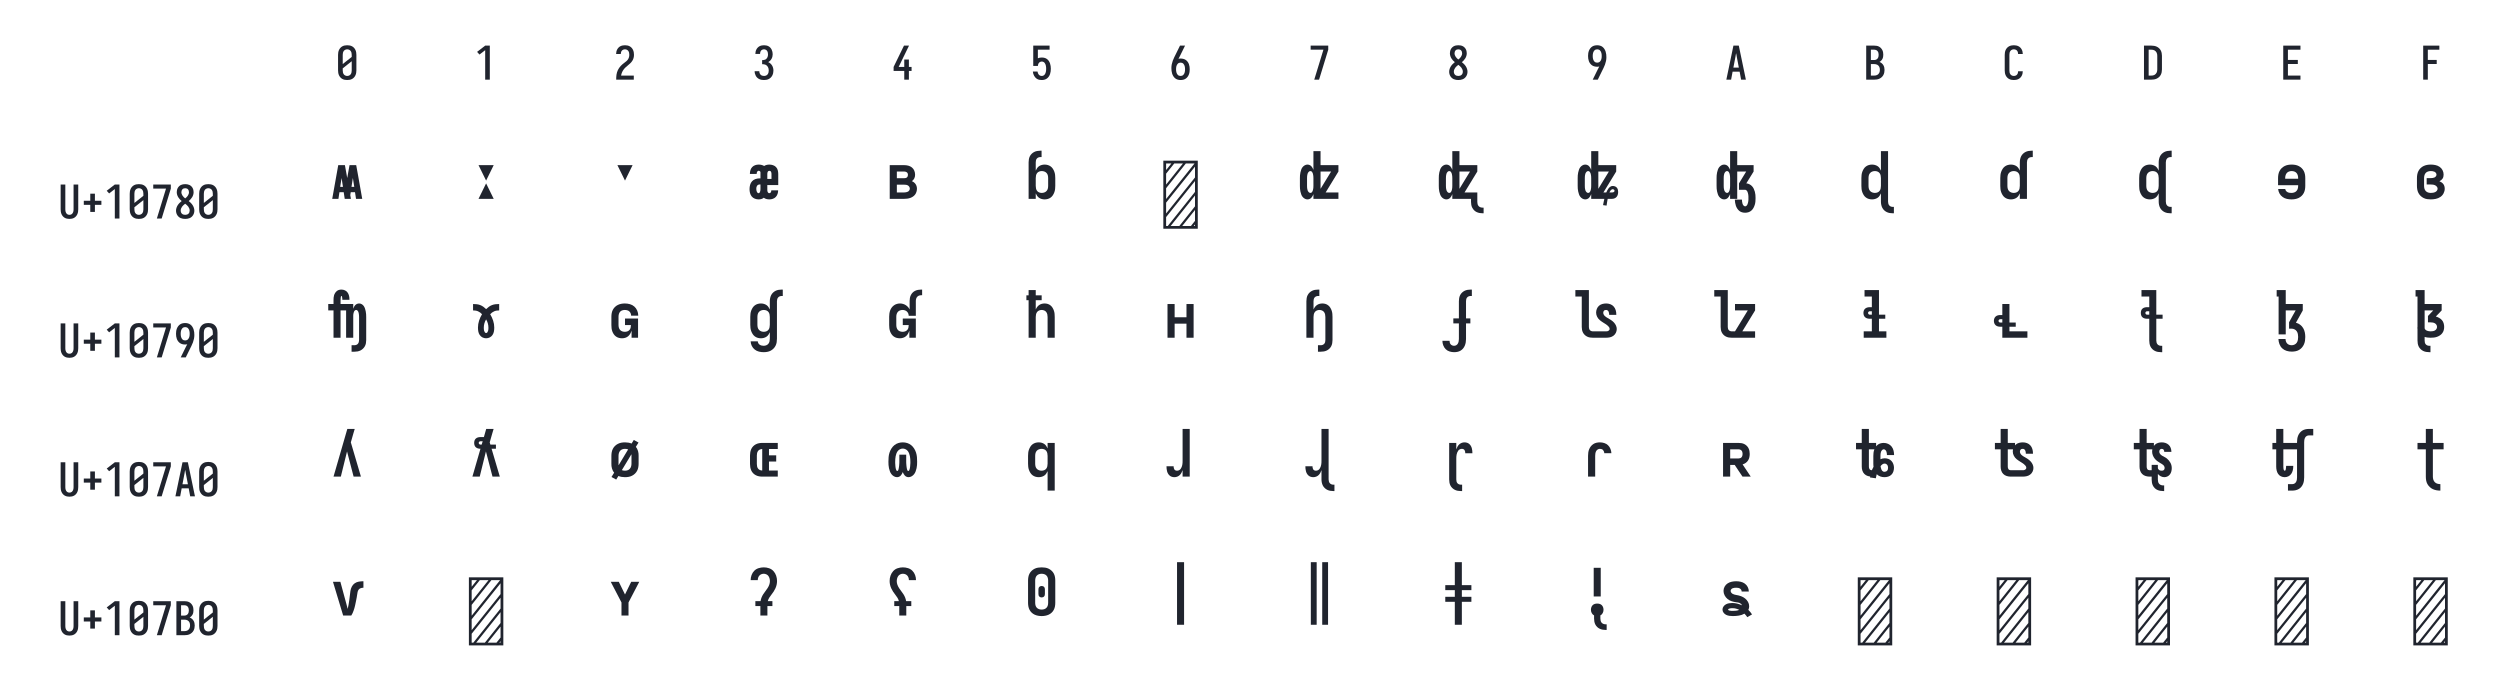 <?xml version="1.0" encoding="UTF-8" standalone="no"?>
<svg height="360" viewBox="0 0 1296 360" width="1296" xmlns="http://www.w3.org/2000/svg">
<defs>
<path d="M 250 8 Q 223 8 196 3 Q 169 -2 145 -15 Q 121 -28 102.5 -48.5 Q 84 -69 72.5 -94 Q 61 -119 56.5 -146 Q 52 -173 52 -200 L 52 -535 Q 52 -562 56.5 -589 Q 61 -616 72.5 -641 Q 84 -666 102.5 -686.5 Q 121 -707 145 -720 Q 169 -733 196 -738 Q 223 -743 250 -743 Q 277 -743 304 -738 Q 331 -733 355 -720 Q 379 -707 397.5 -686.5 Q 416 -666 427.5 -641 Q 439 -616 443.5 -589 Q 448 -562 448 -535 L 448 -200 Q 448 -173 443.5 -146 Q 439 -119 427.5 -94 Q 416 -69 397.5 -48.5 Q 379 -28 355 -15 Q 331 -2 304 3 Q 277 8 250 8 Z M 153 -337 L 347 -491 L 347 -535 Q 347 -557 342.5 -578.5 Q 338 -600 325.5 -618 Q 313 -636 292.5 -645.5 Q 272 -655 250 -655 Q 228 -655 207.5 -645.5 Q 187 -636 174.5 -618 Q 162 -600 157.5 -578.5 Q 153 -557 153 -535 Z M 250 -80 Q 272 -80 292.5 -89.5 Q 313 -99 325.5 -117 Q 338 -135 342.5 -156.5 Q 347 -178 347 -200 L 347 -398 L 153 -244 L 153 -200 Q 153 -178 157.5 -156.5 Q 162 -135 174.5 -117 Q 187 -99 207.5 -89.5 Q 228 -80 250 -80 Z " id="path1"/>
<path d="M 230 0 L 230 -637 L 107 -542 L 55 -600 L 230 -735 L 330 -735 L 330 0 Z " id="path2"/>
<path d="M 60 0 L 60 -1 Q 60 -27 61 -53.5 Q 62 -80 66 -106.5 Q 70 -133 77.5 -158.5 Q 85 -184 96.5 -207.5 Q 108 -231 123 -253 Q 138 -275 156 -294.5 Q 174 -314 194 -331 Q 214 -348 235.5 -364 Q 257 -380 277.5 -397 Q 298 -414 313 -435.5 Q 328 -457 335.5 -483 Q 343 -509 343 -535 Q 343 -557 339 -578 Q 335 -599 323.5 -617 Q 312 -635 292 -645 Q 272 -655 251 -655 Q 231 -655 213 -648 Q 195 -641 182.5 -626.5 Q 170 -612 164.5 -593 Q 159 -574 159 -555 L 159 -554 L 58 -554 L 58 -556 Q 58 -581 64 -606 Q 70 -631 82 -653.5 Q 94 -676 112 -694 Q 130 -712 152.5 -723 Q 175 -734 200 -738.5 Q 225 -743 251 -743 Q 278 -743 304.5 -737.5 Q 331 -732 354 -719 Q 377 -706 395 -685.5 Q 413 -665 424 -640.5 Q 435 -616 439.5 -589 Q 444 -562 444 -535 Q 444 -501 435 -468 Q 426 -435 407.5 -406 Q 389 -377 364 -353.5 Q 339 -330 312.5 -308.5 Q 286 -287 261 -264 Q 236 -241 216.5 -213 Q 197 -185 184 -153.5 Q 171 -122 166 -88 L 440 -88 L 440 0 Z " id="path3"/>
<path d="M 252 8 Q 226 8 200 3.5 Q 174 -1 150.5 -12 Q 127 -23 107.5 -41 Q 88 -59 75.5 -82 Q 63 -105 56.5 -130.5 Q 50 -156 50 -183 L 151 -183 Q 151 -162 157.5 -142.5 Q 164 -123 178 -108 Q 192 -93 212 -86.5 Q 232 -80 252 -80 Q 275 -80 296 -88.5 Q 317 -97 330.5 -114.5 Q 344 -132 349.5 -154 Q 355 -176 355 -198 Q 355 -217 351 -235.5 Q 347 -254 338.5 -271 Q 330 -288 316.5 -301 Q 303 -314 286 -322 Q 269 -330 250 -332 Q 231 -334 212 -334 L 212 -422 Q 229 -422 246 -424 Q 263 -426 278.5 -433 Q 294 -440 306 -452.5 Q 318 -465 325.5 -480.5 Q 333 -496 336 -512.5 Q 339 -529 339 -546 Q 339 -566 334.5 -585.5 Q 330 -605 319.5 -621 Q 309 -637 290.5 -646 Q 272 -655 253 -655 Q 234 -655 216.5 -647.5 Q 199 -640 188 -625.5 Q 177 -611 172 -593 Q 167 -575 167 -556 L 167 -555 L 66 -555 L 66 -558 Q 66 -582 71.5 -606.5 Q 77 -631 88.5 -653 Q 100 -675 117.5 -693 Q 135 -711 157 -722.5 Q 179 -734 203.5 -738.5 Q 228 -743 253 -743 Q 278 -743 303 -738 Q 328 -733 350.5 -721 Q 373 -709 390 -690 Q 407 -671 418 -648 Q 429 -625 434.5 -600 Q 440 -575 440 -549 Q 440 -524 434 -498.5 Q 428 -473 415.5 -450.5 Q 403 -428 384.5 -409.5 Q 366 -391 343 -379 Q 369 -368 391 -348.5 Q 413 -329 427.5 -304.5 Q 442 -280 449 -252 Q 456 -224 456 -196 Q 456 -168 450 -141.5 Q 444 -115 432 -91 Q 420 -67 400.5 -47 Q 381 -27 357 -14.5 Q 333 -2 306.5 3 Q 280 8 252 8 Z " id="path4"/>
<path d="M 282 0 L 282 -188 L 52 -188 L 52 -275 L 276 -735 L 385 -735 L 161 -275 L 282 -275 L 282 -435 L 382 -435 L 382 -275 L 440 -275 L 440 -188 L 382 -188 L 382 0 Z " id="path5"/>
<path d="M 252 8 Q 227 8 202.5 3.5 Q 178 -1 156.5 -12.5 Q 135 -24 117.5 -42 Q 100 -60 88 -81 Q 76 -102 69 -126 Q 62 -150 60 -174 L 60 -176 L 160 -176 L 161 -172 Q 164 -154 170.5 -137 Q 177 -120 188.5 -107 Q 200 -94 217 -87 Q 234 -80 252 -80 Q 269 -80 285 -87 Q 301 -94 312 -106.5 Q 323 -119 330 -135 Q 337 -151 340.5 -167.5 Q 344 -184 345.5 -201 Q 347 -218 347 -235 Q 347 -252 345.5 -269 Q 344 -286 340.5 -302.5 Q 337 -319 330.5 -334.5 Q 324 -350 313.5 -363 Q 303 -376 287 -383.5 Q 271 -391 254 -391 Q 236 -391 219.5 -384 Q 203 -377 191.5 -363 Q 180 -349 174.5 -331.5 Q 169 -314 168 -296 L 68 -296 L 68 -735 L 421 -735 L 421 -647 L 168 -647 L 168 -462 Q 188 -471 210 -474.5 Q 232 -478 254 -478 Q 284 -478 312.5 -470.5 Q 341 -463 364.5 -445.5 Q 388 -428 404.5 -403.5 Q 421 -379 430.5 -351 Q 440 -323 444 -294 Q 448 -265 448 -235 Q 448 -206 444 -176.5 Q 440 -147 430.5 -119 Q 421 -91 404 -66.5 Q 387 -42 363 -24.5 Q 339 -7 310 0.5 Q 281 8 252 8 Z " id="path6"/>
<path d="M 250 8 Q 219 8 189 -0.5 Q 159 -9 135 -28 Q 111 -47 94.5 -73.5 Q 78 -100 68.5 -129 Q 59 -158 55.5 -189 Q 52 -220 52 -250 Q 52 -291 60 -331 Q 68 -371 82 -409 Q 96 -447 114 -483.5 Q 132 -520 150 -556 L 238 -735 L 347 -735 L 240 -517 Q 232 -500 223 -483.5 Q 214 -467 205 -451 Q 217 -454 229 -455 Q 241 -456 253 -456 Q 281 -456 309.5 -449 Q 338 -442 361.5 -426 Q 385 -410 402.5 -386.5 Q 420 -363 430 -336.5 Q 440 -310 444 -281.5 Q 448 -253 448 -224 Q 448 -195 444 -166.5 Q 440 -138 429.5 -111 Q 419 -84 401.5 -60.5 Q 384 -37 360 -21 Q 336 -5 307.5 1.5 Q 279 8 250 8 Z M 250 -80 Q 266 -80 282 -85.5 Q 298 -91 309.5 -102.5 Q 321 -114 328.5 -129 Q 336 -144 340 -159.5 Q 344 -175 345.5 -191.5 Q 347 -208 347 -224 Q 347 -240 345.5 -256.5 Q 344 -273 340 -288.5 Q 336 -304 328.5 -319 Q 321 -334 309.5 -345.5 Q 298 -357 282.5 -362.5 Q 267 -368 251 -368 Q 234 -368 218.5 -362.5 Q 203 -357 191.5 -345.5 Q 180 -334 172 -319.5 Q 164 -305 160 -289 Q 156 -273 154.5 -256.5 Q 153 -240 153 -224 Q 153 -208 154.5 -191.5 Q 156 -175 160 -159.5 Q 164 -144 171.5 -129 Q 179 -114 190.5 -102.5 Q 202 -91 218 -85.5 Q 234 -80 250 -80 Z " id="path7"/>
<path d="M 138 0 L 336 -647 L 60 -647 L 60 -735 L 440 -735 L 440 -647 L 242 0 Z " id="path8"/>
<path d="M 250 8 Q 225 8 200 4 Q 175 -0 152 -10 Q 129 -20 110 -37 Q 91 -54 78 -75.5 Q 65 -97 58.5 -121.5 Q 52 -146 52 -171 Q 52 -202 62 -232 Q 72 -262 88.5 -288 Q 105 -314 127 -336 Q 149 -358 174 -378 Q 152 -396 132.5 -417 Q 113 -438 98.5 -462.5 Q 84 -487 76 -514.5 Q 68 -542 68 -571 Q 68 -594 73.5 -617.5 Q 79 -641 90.5 -661.5 Q 102 -682 119.5 -698.5 Q 137 -715 158 -725 Q 179 -735 202.5 -739 Q 226 -743 250 -743 Q 274 -743 297.5 -739 Q 321 -735 342 -725 Q 363 -715 380.5 -698.5 Q 398 -682 409.5 -661.5 Q 421 -641 426.5 -617.5 Q 432 -594 432 -571 Q 432 -542 424 -514.5 Q 416 -487 401.5 -462.5 Q 387 -438 367.5 -417 Q 348 -396 326 -378 Q 351 -358 373 -336 Q 395 -314 411.5 -288 Q 428 -262 438 -232 Q 448 -202 448 -171 Q 448 -146 441.5 -121.5 Q 435 -97 422 -75.5 Q 409 -54 390 -37 Q 371 -20 348 -10 Q 325 -0 300 4 Q 275 8 250 8 Z M 250 -435 Q 266 -447 280.5 -461.5 Q 295 -476 306.5 -493 Q 318 -510 325 -529.5 Q 332 -549 332 -569 Q 332 -586 326.5 -602.5 Q 321 -619 310 -631.5 Q 299 -644 283 -649.5 Q 267 -655 250 -655 Q 233 -655 217 -649.5 Q 201 -644 190 -631.5 Q 179 -619 173.5 -602.5 Q 168 -586 168 -569 Q 168 -549 175 -529.5 Q 182 -510 193.5 -493 Q 205 -476 219.5 -461.5 Q 234 -447 250 -435 Z M 250 -80 Q 269 -80 287.5 -85.5 Q 306 -91 320 -104 Q 334 -117 340.5 -135.5 Q 347 -154 347 -173 Q 347 -196 338.5 -217.5 Q 330 -239 316.5 -257.5 Q 303 -276 285.5 -291 Q 268 -306 250 -320 Q 232 -306 214.5 -291 Q 197 -276 183.5 -257.5 Q 170 -239 161.5 -217.5 Q 153 -196 153 -173 Q 153 -154 159.5 -135.5 Q 166 -117 180 -104 Q 194 -91 212.5 -85.5 Q 231 -80 250 -80 Z " id="path9"/>
<path d="M 262 0 L 153 0 L 260 -218 Q 268 -235 277 -251.5 Q 286 -268 295 -284 Q 283 -281 271 -280 Q 259 -279 247 -279 Q 219 -279 190.5 -286 Q 162 -293 138.5 -309 Q 115 -325 97.5 -348.5 Q 80 -372 70 -398.5 Q 60 -425 56 -453.5 Q 52 -482 52 -511 Q 52 -540 56 -568.5 Q 60 -597 70.5 -624 Q 81 -651 98.5 -674.5 Q 116 -698 140 -714 Q 164 -730 192.5 -736.5 Q 221 -743 250 -743 Q 281 -743 311 -734.5 Q 341 -726 365 -707 Q 389 -688 405.5 -661.5 Q 422 -635 431.5 -606 Q 441 -577 444.5 -546 Q 448 -515 448 -485 Q 448 -444 440 -404 Q 432 -364 418 -326 Q 404 -288 386 -251.5 Q 368 -215 350 -179 Z M 249 -367 Q 266 -367 281.5 -372.5 Q 297 -378 308.5 -389.5 Q 320 -401 328 -415.5 Q 336 -430 340 -446 Q 344 -462 345.5 -478.5 Q 347 -495 347 -511 Q 347 -527 345.5 -543.5 Q 344 -560 340 -575.5 Q 336 -591 328.5 -606 Q 321 -621 309.5 -632.5 Q 298 -644 282 -649.5 Q 266 -655 250 -655 Q 234 -655 218 -649.5 Q 202 -644 190.5 -632.5 Q 179 -621 171.5 -606 Q 164 -591 160 -575.5 Q 156 -560 154.5 -543.5 Q 153 -527 153 -511 Q 153 -495 154.5 -478.5 Q 156 -462 160 -446.5 Q 164 -431 171.5 -416 Q 179 -401 190.5 -389.5 Q 202 -378 217.5 -372.5 Q 233 -367 249 -367 Z " id="path10"/>
<path d="M 39 0 L 192 -735 L 308 -735 L 461 0 L 358 0 L 326 -172 L 174 -172 L 142 0 Z M 309 -260 L 265 -490 Q 262 -511 258 -531.5 Q 254 -552 250 -572 Q 246 -552 242 -531.5 Q 238 -511 235 -490 L 191 -260 Z " id="path11"/>
<path d="M 60 0 L 60 -735 L 234 -735 Q 261 -735 287 -730.5 Q 313 -726 336 -714 Q 359 -702 377.5 -682.5 Q 396 -663 408 -639.5 Q 420 -616 424.5 -590 Q 429 -564 429 -538 Q 429 -515 425 -492 Q 421 -469 410.5 -448.5 Q 400 -428 383.5 -411 Q 367 -394 347 -383 Q 372 -373 393.5 -355.5 Q 415 -338 429.5 -314.5 Q 444 -291 450 -264 Q 456 -237 456 -210 Q 456 -181 450 -152.5 Q 444 -124 430 -98.5 Q 416 -73 394.5 -53.5 Q 373 -34 347 -21.5 Q 321 -9 292 -4.5 Q 263 -0 234 0 Z M 161 -424 L 234 -424 Q 255 -424 274.5 -432.5 Q 294 -441 306.5 -457.5 Q 319 -474 324 -494.5 Q 329 -515 329 -536 Q 329 -557 324 -577.5 Q 319 -598 306.5 -614.5 Q 294 -631 274.5 -639 Q 255 -647 234 -647 L 161 -647 Z M 161 -88 L 234 -88 Q 251 -88 267 -91 Q 283 -94 297.5 -101.5 Q 312 -109 323.5 -121 Q 335 -133 342.5 -148 Q 350 -163 352.5 -179 Q 355 -195 355 -212 Q 355 -228 352.5 -244.5 Q 350 -261 343 -276 Q 336 -291 324.5 -303 Q 313 -315 298 -322.5 Q 283 -330 267 -333 Q 251 -336 234 -336 L 161 -336 Z " id="path12"/>
<path d="M 247 8 Q 220 8 193.5 2.5 Q 167 -3 143.5 -16 Q 120 -29 101.5 -49.5 Q 83 -70 72 -94.5 Q 61 -119 56.5 -146 Q 52 -173 52 -200 L 52 -535 Q 52 -562 56.5 -589 Q 61 -616 72 -640.5 Q 83 -665 101.5 -685.5 Q 120 -706 143.5 -719 Q 167 -732 193.5 -737.5 Q 220 -743 247 -743 Q 273 -743 298 -738.5 Q 323 -734 346 -723 Q 369 -712 387.5 -694 Q 406 -676 418 -653.5 Q 430 -631 436 -606 Q 442 -581 442 -556 L 442 -554 L 341 -554 L 341 -555 Q 341 -575 335.5 -593.5 Q 330 -612 317 -627 Q 304 -642 285.5 -648.5 Q 267 -655 247 -655 Q 226 -655 206 -645.5 Q 186 -636 173.5 -618 Q 161 -600 157 -578.5 Q 153 -557 153 -535 L 153 -200 Q 153 -178 157 -156.5 Q 161 -135 173.5 -117 Q 186 -99 206 -89.5 Q 226 -80 247 -80 Q 267 -80 285.5 -86.5 Q 304 -93 317 -108 Q 330 -123 335.5 -141.5 Q 341 -160 341 -180 L 341 -181 L 442 -181 L 442 -179 Q 442 -154 436 -129 Q 430 -104 418 -81.5 Q 406 -59 387.5 -41 Q 369 -23 346 -12 Q 323 -1 298 3.5 Q 273 8 247 8 Z " id="path13"/>
<path d="M 60 0 L 60 -735 L 219 -735 Q 249 -735 279 -730 Q 309 -725 336.5 -712 Q 364 -699 386 -678.5 Q 408 -658 422 -631.5 Q 436 -605 442 -575 Q 448 -545 448 -515 L 448 -220 Q 448 -190 442 -160 Q 436 -130 422 -103.5 Q 408 -77 386 -56.5 Q 364 -36 336.5 -23 Q 309 -10 279 -5 Q 249 -0 219 0 Z M 161 -88 L 219 -88 Q 237 -88 254 -91 Q 271 -94 286.5 -102.5 Q 302 -111 314 -124 Q 326 -137 333.5 -152.5 Q 341 -168 344 -185.5 Q 347 -203 347 -220 L 347 -515 Q 347 -532 344 -549.5 Q 341 -567 333.5 -582.5 Q 326 -598 314 -611 Q 302 -624 286.5 -632.5 Q 271 -641 254 -644 Q 237 -647 219 -647 L 161 -647 Z " id="path14"/>
<path d="M 68 0 L 68 -735 L 440 -735 L 440 -647 L 169 -647 L 169 -426 L 383 -426 L 383 -338 L 169 -338 L 169 -88 L 440 -88 L 440 0 Z " id="path15"/>
<path d="M 91 0 L 91 -735 L 440 -735 L 440 -647 L 191 -647 L 191 -426 L 383 -426 L 383 -338 L 191 -338 L 191 0 Z " id="path16"/>
<path d="M 250 8 Q 223 8 196.5 2.5 Q 170 -3 147 -16.5 Q 124 -30 106.5 -50.5 Q 89 -71 78.5 -95.5 Q 68 -120 64 -146.5 Q 60 -173 60 -200 L 60 -735 L 161 -735 L 161 -200 Q 161 -186 162.5 -172 Q 164 -158 168 -144.5 Q 172 -131 179.5 -118.5 Q 187 -106 197.5 -97 Q 208 -88 222 -84 Q 236 -80 250 -80 Q 264 -80 278 -84 Q 292 -88 302.5 -97 Q 313 -106 320.5 -118.5 Q 328 -131 332 -144.5 Q 336 -158 337.5 -172 Q 339 -186 339 -200 L 339 -735 L 440 -735 L 440 -200 Q 440 -173 436 -146.5 Q 432 -120 421.5 -95.5 Q 411 -71 393.5 -50.5 Q 376 -30 353 -16.5 Q 330 -3 303.5 2.5 Q 277 8 250 8 Z " id="path17"/>
<path d="M 300 -143 L 200 -143 L 200 -296 L 60 -296 L 60 -384 L 200 -384 L 200 -537 L 300 -537 L 300 -384 L 440 -384 L 440 -296 L 300 -296 Z " id="path18"/>
<path d="M 88 -323 L 153 -687 L 225 -687 L 250 -548 L 275 -687 L 347 -687 L 369 -566 L 412 -323 L 345 -323 L 334 -395 L 288 -395 L 283 -363 L 290 -323 L 223 -323 L 212 -395 L 166 -395 L 155 -323 Z M 296 -452 L 326 -452 L 311 -548 Z M 174 -452 L 204 -452 L 189 -548 Z " id="path19"/>
<path d="M 250 -520 L 168 -687 L 332 -687 Z M 168 -323 L 250 -490 L 332 -323 Z " id="path20"/>
<path d="M 250 -520 L 168 -687 L 332 -687 Z " id="path21"/>
<path d="M 193 -317 Q 172 -317 151.5 -325 Q 131 -333 118 -349.5 Q 105 -366 100 -386.5 Q 95 -407 95 -428 Q 95 -451 101 -473.5 Q 107 -496 122 -512.5 Q 137 -529 158.5 -536.5 Q 180 -544 203 -544 L 213 -544 L 213 -610 Q 213 -617 206.5 -621.5 Q 200 -626 193 -626 Q 187 -626 183 -622.5 Q 179 -619 176.5 -614 Q 174 -609 173 -604 Q 172 -599 172 -593 L 172 -592 L 99 -592 L 99 -596 Q 99 -615 105 -634 Q 111 -653 124 -666.5 Q 137 -680 155.5 -686.5 Q 174 -693 193 -693 Q 209 -693 224 -689.5 Q 239 -686 253 -678 Q 265 -686 279.5 -689.5 Q 294 -693 309 -693 Q 329 -693 348.5 -686.5 Q 368 -680 381.5 -665.5 Q 395 -651 400 -631.5 Q 405 -612 405 -592 L 405 -472 L 287 -472 L 287 -418 Q 287 -412 288 -406.5 Q 289 -401 291.5 -396 Q 294 -391 298.5 -387.5 Q 303 -384 309 -384 Q 314 -384 318.5 -387 Q 323 -390 325.5 -394.5 Q 328 -399 329 -404.5 Q 330 -410 330 -415 L 404 -415 Q 404 -396 398 -377 Q 392 -358 379 -344 Q 366 -330 347 -323.5 Q 328 -317 309 -317 Q 293 -317 277.5 -321 Q 262 -325 249 -335 Q 237 -325 222.5 -321 Q 208 -317 193 -317 Z M 287 -538 L 332 -538 L 332 -592 Q 332 -598 331 -603.5 Q 330 -609 327.5 -614.5 Q 325 -620 320 -623 Q 315 -626 309 -626 Q 304 -626 299 -623 Q 294 -620 291.5 -614.5 Q 289 -609 288 -603.5 Q 287 -598 287 -592 Z M 192 -384 Q 200 -384 204 -390.5 Q 208 -397 210 -404 Q 212 -411 212.5 -418.5 Q 213 -426 213 -434 L 213 -478 L 203 -478 Q 195 -478 187.5 -474 Q 180 -470 175.5 -463 Q 171 -456 169.5 -448 Q 168 -440 168 -432 Q 168 -424 169 -417 Q 170 -410 172.5 -403 Q 175 -396 180 -390 Q 185 -384 192 -384 Z " id="path22"/>
<path d="M 109 -323 L 109 -687 L 265 -687 Q 287 -687 309 -681.5 Q 331 -676 348.5 -662 Q 366 -648 374.5 -627 Q 383 -606 383 -583 Q 383 -573 381 -563 Q 379 -553 374.5 -544 Q 370 -535 363 -527 Q 356 -519 348 -514 Q 360 -509 370.5 -501 Q 381 -493 388.5 -482 Q 396 -471 399.5 -458 Q 403 -445 403 -432 Q 403 -416 398 -399.5 Q 393 -383 383.5 -370 Q 374 -357 360 -347.5 Q 346 -338 330 -332.5 Q 314 -327 297.5 -325 Q 281 -323 265 -323 Z M 186 -546 L 265 -546 Q 273 -546 280.5 -547.5 Q 288 -549 294 -554 Q 300 -559 303 -566.5 Q 306 -574 306 -582 Q 306 -590 303 -597.5 Q 300 -605 294 -609.5 Q 288 -614 280 -616 Q 272 -618 265 -618 L 186 -618 Z M 186 -392 L 265 -392 Q 275 -392 285.5 -394 Q 296 -396 305 -400.5 Q 314 -405 320 -414 Q 326 -423 326 -434 Q 326 -444 320 -453.5 Q 314 -463 305 -468 Q 296 -473 285.5 -474.5 Q 275 -476 265 -476 L 186 -476 Z " id="path23"/>
<path d="M 282 -317 Q 267 -317 251.5 -321 Q 236 -325 223 -333.5 Q 210 -342 201 -355 Q 192 -368 186 -382 L 186 -323 L 109 -323 L 109 -717 Q 109 -734 112 -751 Q 115 -768 122.5 -783 Q 130 -798 142.5 -810 Q 155 -822 170 -829.5 Q 185 -837 202 -840 Q 219 -843 236 -843 L 249 -843 L 249 -774 L 236 -774 Q 225 -774 215 -770 Q 205 -766 198 -758 Q 191 -750 188.5 -739 Q 186 -728 186 -717 L 186 -628 Q 192 -642 201 -655 Q 210 -668 223 -676.5 Q 236 -685 251.5 -689 Q 267 -693 282 -693 Q 300 -693 317 -688 Q 334 -683 348 -672.5 Q 362 -662 371.5 -647 Q 381 -632 387 -615.5 Q 393 -599 395 -582 Q 397 -565 397 -547 L 397 -463 Q 397 -445 395 -428 Q 393 -411 387 -394.5 Q 381 -378 371.5 -363 Q 362 -348 348 -337.5 Q 334 -327 317 -322 Q 300 -317 282 -317 Z M 251 -387 Q 265 -387 279 -392 Q 293 -397 303 -408 Q 313 -419 316.5 -433.5 Q 320 -448 320 -463 L 320 -547 Q 320 -562 316.5 -576.5 Q 313 -591 303 -602 Q 293 -613 279 -618 Q 265 -623 251 -623 Q 236 -623 222.5 -617.5 Q 209 -612 200.5 -601 Q 192 -590 189 -575.5 Q 186 -561 186 -547 L 186 -463 Q 186 -449 189 -434.5 Q 192 -420 200.5 -409 Q 209 -398 222.5 -392.5 Q 236 -387 251 -387 Z " id="path24"/>
<path d="M 64 0 L 64 -735 L 436 -735 L 436 0 Z M 94 -321 L 401 -705 L 307 -705 L 94 -438 Z M 94 -477 L 276 -705 L 182 -705 L 94 -595 Z M 94 -634 L 151 -705 L 94 -705 Z M 94 -165 L 406 -554 L 406 -671 L 94 -282 Z M 94 -30 L 112 -30 L 406 -398 L 406 -515 L 94 -126 Z M 237 -30 L 406 -242 L 406 -359 L 143 -30 Z M 268 -30 L 362 -30 L 406 -85 L 406 -203 Z M 393 -30 L 406 -30 L 406 -46 Z " id="path25"/>
<path d="M 120 -317 Q 105 -317 91 -325 Q 77 -333 67.5 -345 Q 58 -357 53 -372 Q 48 -387 44.5 -402 Q 41 -417 40 -432.5 Q 39 -448 39 -463 L 39 -547 Q 39 -562 40 -577.5 Q 41 -593 44.5 -608 Q 48 -623 53 -638 Q 58 -653 67.5 -665 Q 77 -677 91 -685 Q 105 -693 120 -693 Q 132 -693 143 -688.5 Q 154 -684 162 -675.5 Q 170 -667 175.5 -657 Q 181 -647 185 -636 L 185 -838 L 262 -838 L 262 -323 L 185 -323 L 185 -374 Q 181 -363 175.5 -353 Q 170 -343 162 -334.5 Q 154 -326 143 -321.5 Q 132 -317 120 -317 Z M 153 -387 Q 164 -387 170.5 -397 Q 177 -407 180 -418 Q 183 -429 184 -440.5 Q 185 -452 185 -463 L 185 -547 Q 185 -558 184 -569.5 Q 183 -581 180 -592 Q 177 -603 170.5 -613 Q 164 -623 152 -623 Q 141 -623 133 -613.5 Q 125 -604 121.5 -593 Q 118 -582 117 -570.5 Q 116 -559 116 -547 L 116 -463 Q 116 -451 117 -439.5 Q 118 -428 121.5 -417 Q 125 -406 133 -396.5 Q 141 -387 153 -387 Z M 238 -323 L 238 -392 L 376 -618 L 238 -618 L 238 -687 L 455 -687 L 455 -618 L 317 -392 L 455 -392 L 455 -323 Z " id="path26"/>
<path d="M 120 -317 Q 105 -317 91 -325 Q 77 -333 67.5 -345 Q 58 -357 53 -372 Q 48 -387 44.5 -402 Q 41 -417 40 -432.5 Q 39 -448 39 -463 L 39 -547 Q 39 -562 40 -577.5 Q 41 -593 44.5 -608 Q 48 -623 53 -638 Q 58 -653 67.5 -665 Q 77 -677 91 -685 Q 105 -693 120 -693 Q 132 -693 143 -688.5 Q 154 -684 162 -675.5 Q 170 -667 175.5 -657 Q 181 -647 185 -636 L 185 -838 L 262 -838 L 262 -323 L 185 -323 L 185 -374 Q 181 -363 175.5 -353 Q 170 -343 162 -334.5 Q 154 -326 143 -321.5 Q 132 -317 120 -317 Z M 153 -387 Q 164 -387 170.5 -397 Q 177 -407 180 -418 Q 183 -429 184 -440.5 Q 185 -452 185 -463 L 185 -547 Q 185 -558 184 -569.5 Q 183 -581 180 -592 Q 177 -603 170.5 -613 Q 164 -623 152 -623 Q 141 -623 133 -613.5 Q 125 -604 121.5 -593 Q 118 -582 117 -570.5 Q 116 -559 116 -547 L 116 -463 Q 116 -451 117 -439.5 Q 118 -428 121.5 -417 Q 125 -406 133 -396.5 Q 141 -387 153 -387 Z M 513 -167 Q 496 -167 479.5 -170 Q 463 -173 448 -180 Q 433 -187 421 -199 Q 409 -211 401 -226 Q 393 -241 390 -257.5 Q 387 -274 387 -290 L 387 -323 L 238 -323 L 238 -392 L 376 -618 L 238 -618 L 238 -687 L 455 -687 L 455 -618 L 317 -392 L 455 -392 L 455 -290 Q 455 -278 458 -266 Q 461 -254 469 -245 Q 477 -236 488.5 -232 Q 500 -228 513 -228 L 523 -228 L 523 -167 Z " id="path27"/>
<path d="M 120 -317 Q 105 -317 91 -325 Q 77 -333 67.5 -345 Q 58 -357 53 -372 Q 48 -387 44.5 -402 Q 41 -417 40 -432.5 Q 39 -448 39 -463 L 39 -547 Q 39 -562 40 -577.5 Q 41 -593 44.5 -608 Q 48 -623 53 -638 Q 58 -653 67.5 -665 Q 77 -677 91 -685 Q 105 -693 120 -693 Q 132 -693 143 -688.5 Q 154 -684 162 -675.5 Q 170 -667 175.5 -657 Q 181 -647 185 -636 L 185 -838 L 262 -838 L 262 -323 L 185 -323 L 185 -374 Q 181 -363 175.5 -353 Q 170 -343 162 -334.5 Q 154 -326 143 -321.5 Q 132 -317 120 -317 Z M 153 -387 Q 164 -387 170.5 -397 Q 177 -407 180 -418 Q 183 -429 184 -440.5 Q 185 -452 185 -463 L 185 -547 Q 185 -558 184 -569.5 Q 183 -581 180 -592 Q 177 -603 170.5 -613 Q 164 -623 152 -623 Q 141 -623 133 -613.5 Q 125 -604 121.5 -593 Q 118 -582 117 -570.5 Q 116 -559 116 -547 L 116 -463 Q 116 -451 117 -439.5 Q 118 -428 121.5 -417 Q 125 -406 133 -396.5 Q 141 -387 153 -387 Z M 351 -250 L 313 -255 Q 316 -272 319.5 -289 Q 323 -306 327 -323 L 238 -323 L 238 -392 L 376 -618 L 238 -618 L 238 -687 L 455 -687 L 455 -618 L 317 -392 L 348 -392 Q 353 -404 359 -415.5 Q 365 -427 373.5 -437.5 Q 382 -448 393 -455 Q 404 -462 417 -462 Q 430 -462 442 -457.5 Q 454 -453 462 -443.5 Q 470 -434 473 -422 Q 476 -410 476 -398 Q 476 -384 472.5 -370 Q 469 -356 460 -345 Q 451 -334 437.5 -328.5 Q 424 -323 410 -323 L 363 -323 Q 359 -305 356.5 -286.5 Q 354 -268 351 -250 Z M 382 -392 L 410 -392 Q 415 -392 419.5 -393 Q 424 -394 428 -396 Q 432 -398 434.5 -401.5 Q 437 -405 437 -410 Q 437 -417 431 -422 Q 425 -427 417 -427 Q 411 -427 405.5 -423.5 Q 400 -420 395.5 -415 Q 391 -410 388 -404 Q 385 -398 382 -392 Z " id="path28"/>
<path d="M 120 -317 Q 105 -317 91 -325 Q 77 -333 67.5 -345 Q 58 -357 53 -372 Q 48 -387 44.5 -402 Q 41 -417 40 -432.5 Q 39 -448 39 -463 L 39 -547 Q 39 -562 40 -577.5 Q 41 -593 44.5 -608 Q 48 -623 53 -638 Q 58 -653 67.5 -665 Q 77 -677 91 -685 Q 105 -693 120 -693 Q 132 -693 143 -688.5 Q 154 -684 162 -675.5 Q 170 -667 175.5 -657 Q 181 -647 185 -636 L 185 -838 L 262 -838 L 262 -323 L 185 -323 L 185 -374 Q 181 -363 175.5 -353 Q 170 -343 162 -334.5 Q 154 -326 143 -321.5 Q 132 -317 120 -317 Z M 153 -387 Q 164 -387 170.5 -397 Q 177 -407 180 -418 Q 183 -429 184 -440.5 Q 185 -452 185 -463 L 185 -547 Q 185 -558 184 -569.5 Q 183 -581 180 -592 Q 177 -603 170.5 -613 Q 164 -623 152 -623 Q 141 -623 133 -613.5 Q 125 -604 121.5 -593 Q 118 -582 117 -570.5 Q 116 -559 116 -547 L 116 -463 Q 116 -451 117 -439.5 Q 118 -428 121.5 -417 Q 125 -406 133 -396.5 Q 141 -387 153 -387 Z M 348 -173 Q 331 -173 314.5 -177.5 Q 298 -182 285 -192.5 Q 272 -203 262.5 -217.5 Q 253 -232 247.5 -248 Q 242 -264 239.5 -281 Q 237 -298 236 -315 L 313 -315 Q 313 -304 314.5 -293 Q 316 -282 319 -271.5 Q 322 -261 329.5 -251.5 Q 337 -242 348 -242 Q 356 -242 362.5 -248.5 Q 369 -255 372.5 -263 Q 376 -271 378 -279.5 Q 380 -288 381.5 -296.5 Q 383 -305 383 -313.5 Q 383 -322 383 -331 Q 383 -340 383 -349 Q 383 -358 381.5 -366.5 Q 380 -375 378 -383.5 Q 376 -392 372.5 -400 Q 369 -408 362 -414.5 Q 355 -421 346 -421 L 281 -421 L 281 -490 L 359 -618 L 238 -618 L 238 -687 L 439 -687 L 439 -618 L 360 -490 Q 377 -489 393 -481 Q 409 -473 421 -460.5 Q 433 -448 440.5 -432 Q 448 -416 452.5 -399.5 Q 457 -383 458.5 -366 Q 460 -349 460 -331 Q 460 -313 458.5 -294.5 Q 457 -276 451.5 -258.5 Q 446 -241 437.5 -225 Q 429 -209 415 -196.5 Q 401 -184 383.5 -178.5 Q 366 -173 348 -173 Z " id="path29"/>
<path d="M 442 -167 Q 425 -167 408 -170 Q 391 -173 376 -180.5 Q 361 -188 348.5 -200 Q 336 -212 328.5 -227 Q 321 -242 317.5 -259 Q 314 -276 314 -293 L 314 -382 Q 308 -368 299 -355 Q 290 -342 277 -333.5 Q 264 -325 248.5 -321 Q 233 -317 218 -317 Q 200 -317 183 -322 Q 166 -327 152 -337.5 Q 138 -348 128.5 -363 Q 119 -378 113 -394.5 Q 107 -411 105 -428 Q 103 -445 103 -463 L 103 -547 Q 103 -565 105 -582 Q 107 -599 113 -615.5 Q 119 -632 128.5 -647 Q 138 -662 152 -672.5 Q 166 -683 183 -688 Q 200 -693 218 -693 Q 233 -693 248.5 -689 Q 264 -685 277 -676.5 Q 290 -668 299 -655 Q 308 -642 314 -628 L 314 -838 L 391 -838 L 391 -293 Q 391 -282 394 -271 Q 397 -260 404 -252 Q 411 -244 421 -240 Q 431 -236 442 -236 L 454 -236 L 454 -167 Z M 249 -387 Q 264 -387 277.5 -392.5 Q 291 -398 299.5 -409 Q 308 -420 311 -434.5 Q 314 -449 314 -463 L 314 -547 Q 314 -561 311 -575.5 Q 308 -590 299.5 -601 Q 291 -612 277.5 -617.5 Q 264 -623 249 -623 Q 235 -623 221 -618 Q 207 -613 197 -602 Q 187 -591 183.5 -576.5 Q 180 -562 180 -547 L 180 -463 Q 180 -448 183.5 -433.5 Q 187 -419 197 -408 Q 207 -397 221 -392 Q 235 -387 249 -387 Z " id="path30"/>
<path d="M 218 -317 Q 200 -317 183 -322 Q 166 -327 152 -337.5 Q 138 -348 128.5 -363 Q 119 -378 113 -394.5 Q 107 -411 105 -428 Q 103 -445 103 -463 L 103 -547 Q 103 -565 105 -582 Q 107 -599 113 -615.5 Q 119 -632 128.5 -647 Q 138 -662 152 -672.5 Q 166 -683 183 -688 Q 200 -693 218 -693 Q 233 -693 248.5 -689 Q 264 -685 277 -676.5 Q 290 -668 299 -655 Q 308 -642 314 -628 L 314 -717 Q 314 -734 317.5 -751 Q 321 -768 328.5 -783 Q 336 -798 348.5 -810 Q 361 -822 376 -829.5 Q 391 -837 408 -840 Q 425 -843 442 -843 L 454 -843 L 454 -774 L 442 -774 Q 431 -774 421 -770 Q 411 -766 404 -758 Q 397 -750 394 -739 Q 391 -728 391 -717 L 391 -323 L 314 -323 L 314 -382 Q 308 -368 299 -355 Q 290 -342 277 -333.5 Q 264 -325 248.5 -321 Q 233 -317 218 -317 Z M 249 -387 Q 264 -387 277.5 -392.5 Q 291 -398 299.5 -409 Q 308 -420 311 -434.5 Q 314 -449 314 -463 L 314 -547 Q 314 -561 311 -575.5 Q 308 -590 299.5 -601 Q 291 -612 277.5 -617.5 Q 264 -623 249 -623 Q 235 -623 221 -618 Q 207 -613 197 -602 Q 187 -591 183.5 -576.5 Q 180 -562 180 -547 L 180 -463 Q 180 -448 183.5 -433.5 Q 187 -419 197 -408 Q 207 -397 221 -392 Q 235 -387 249 -387 Z " id="path31"/>
<path d="M 442 -167 Q 425 -167 408 -170 Q 391 -173 376 -180.5 Q 361 -188 348.5 -200 Q 336 -212 328.5 -227 Q 321 -242 317.5 -259 Q 314 -276 314 -293 L 314 -382 Q 308 -368 299 -355 Q 290 -342 277 -333.5 Q 264 -325 248.5 -321 Q 233 -317 218 -317 Q 200 -317 183 -322 Q 166 -327 152 -337.5 Q 138 -348 128.5 -363 Q 119 -378 113 -394.5 Q 107 -411 105 -428 Q 103 -445 103 -463 L 103 -547 Q 103 -565 105 -582 Q 107 -599 113 -615.5 Q 119 -632 128.5 -647 Q 138 -662 152 -672.5 Q 166 -683 183 -688 Q 200 -693 218 -693 Q 233 -693 248.5 -689 Q 264 -685 277 -676.5 Q 290 -668 299 -655 Q 308 -642 314 -628 L 314 -717 Q 314 -734 317.5 -751 Q 321 -768 328.5 -783 Q 336 -798 348.5 -810 Q 361 -822 376 -829.5 Q 391 -837 408 -840 Q 425 -843 442 -843 L 454 -843 L 454 -774 L 442 -774 Q 431 -774 421 -770 Q 411 -766 404 -758 Q 397 -750 394 -739 Q 391 -728 391 -717 L 391 -293 Q 391 -282 394 -271 Q 397 -260 404 -252 Q 411 -244 421 -240 Q 431 -236 442 -236 L 454 -236 L 454 -167 Z M 249 -387 Q 264 -387 277.5 -392.5 Q 291 -398 299.5 -409 Q 308 -420 311 -434.5 Q 314 -449 314 -463 L 314 -547 Q 314 -561 311 -575.5 Q 308 -590 299.5 -601 Q 291 -612 277.5 -617.5 Q 264 -623 249 -623 Q 235 -623 221 -618 Q 207 -613 197 -602 Q 187 -591 183.5 -576.5 Q 180 -562 180 -547 L 180 -463 Q 180 -448 183.5 -433.5 Q 187 -419 197 -408 Q 207 -397 221 -392 Q 235 -387 249 -387 Z " id="path32"/>
<path d="M 248 -317 Q 223 -317 198 -322.5 Q 173 -328 152 -343 Q 131 -358 118.5 -381 Q 106 -404 104 -429 L 181 -429 Q 182 -418 189 -409 Q 196 -400 206 -395 Q 216 -390 226.5 -388.5 Q 237 -387 248 -387 Q 263 -387 277.5 -392 Q 292 -397 302 -408 Q 312 -419 316 -433.5 Q 320 -448 320 -463 L 320 -470 L 103 -470 L 103 -547 Q 103 -567 106.5 -586.5 Q 110 -606 119 -623.5 Q 128 -641 142 -654.5 Q 156 -668 173.5 -677 Q 191 -686 210.5 -689.5 Q 230 -693 250 -693 Q 270 -693 289.5 -689.5 Q 309 -686 326.5 -677 Q 344 -668 358 -654.5 Q 372 -641 381 -623.5 Q 390 -606 393.5 -586.5 Q 397 -567 397 -547 L 397 -463 Q 397 -443 393.5 -423.5 Q 390 -404 381 -386.5 Q 372 -369 357.5 -355 Q 343 -341 325 -332.5 Q 307 -324 287.5 -320.5 Q 268 -317 248 -317 Z M 180 -540 L 320 -540 L 320 -547 Q 320 -562 316 -576.5 Q 312 -591 302.5 -602 Q 293 -613 279 -618 Q 265 -623 250 -623 Q 235 -623 221 -618 Q 207 -613 197.5 -602 Q 188 -591 184 -576.5 Q 180 -562 180 -547 Z " id="path33"/>
<path d="M 252 -317 Q 233 -317 213 -320 Q 193 -323 175 -332 Q 157 -341 142.5 -355 Q 128 -369 119 -386.5 Q 110 -404 106.5 -423.5 Q 103 -443 103 -463 L 103 -547 Q 103 -567 106.5 -586.5 Q 110 -606 119 -623.5 Q 128 -641 142.5 -655 Q 157 -669 175 -677.5 Q 193 -686 212.5 -689.5 Q 232 -693 252 -693 Q 277 -693 301.5 -688 Q 326 -683 347 -669 Q 368 -655 379.5 -632.5 Q 391 -610 391 -585 Q 391 -574 388.5 -562.5 Q 386 -551 380 -542 Q 374 -533 365 -525.5 Q 356 -518 346 -513 Q 358 -508 369 -500.5 Q 380 -493 388 -482.5 Q 396 -472 399.5 -459 Q 403 -446 403 -432 Q 403 -406 390 -381.5 Q 377 -357 354.5 -342.5 Q 332 -328 305.5 -322.5 Q 279 -317 252 -317 Z M 253 -387 Q 265 -387 277 -389 Q 289 -391 300 -396 Q 311 -401 318.5 -411 Q 326 -421 326 -433 Q 326 -445 317.5 -455 Q 309 -465 298 -470 Q 287 -475 274.5 -476.5 Q 262 -478 250 -478 L 208 -478 L 208 -547 L 250 -547 Q 260 -547 270.5 -548 Q 281 -549 290.5 -553 Q 300 -557 307 -565.5 Q 314 -574 314 -584 Q 314 -594 308 -602.5 Q 302 -611 292.5 -615.5 Q 283 -620 273 -621.5 Q 263 -623 253 -623 Q 238 -623 223 -618.5 Q 208 -614 198 -603 Q 188 -592 184 -577 Q 180 -562 180 -547 L 180 -463 Q 180 -448 184 -433 Q 188 -418 198.5 -407 Q 209 -396 223.5 -391.5 Q 238 -387 253 -387 Z " id="path34"/>
<path d="M 102 -323 L 102 -618 L 45 -618 L 45 -687 L 102 -687 L 102 -728 Q 102 -742 103 -755.5 Q 104 -769 108 -782 Q 112 -795 119.5 -806.5 Q 127 -818 137.5 -827 Q 148 -836 161 -839.5 Q 174 -843 188 -843 Q 207 -843 225 -835 Q 243 -827 254 -811 Q 265 -795 269.5 -776.5 Q 274 -758 274 -738 L 274 -733 L 197 -733 L 197 -735 Q 197 -738 197 -741.5 Q 197 -745 196.5 -748.5 Q 196 -752 195.5 -755.5 Q 195 -759 194.5 -762.5 Q 194 -766 192.5 -770 Q 191 -774 188 -774 Q 184 -774 182.5 -769 Q 181 -764 180.5 -760.5 Q 180 -757 179.5 -752.5 Q 179 -748 179 -744 Q 179 -740 178.5 -736 Q 178 -732 178 -728 L 178 -687 L 251 -687 L 251 -618 L 178 -618 L 178 -323 Z M 297 -172 L 297 -242 L 327 -242 Q 338 -242 348.5 -246 Q 359 -250 365.5 -258 Q 372 -266 375 -276.5 Q 378 -287 378 -298 L 378 -547 Q 378 -554 377.5 -561.5 Q 377 -569 376 -576.5 Q 375 -584 373.5 -591.5 Q 372 -599 368.5 -606 Q 365 -613 359.5 -618 Q 354 -623 346 -623 Q 339 -623 333 -618 Q 327 -613 324 -606 Q 321 -599 319 -591.5 Q 317 -584 316 -576.5 Q 315 -569 315 -561.5 Q 315 -554 315 -547 L 315 -323 L 238 -323 L 238 -618 L 224 -618 L 224 -687 L 315 -687 L 315 -636 Q 319 -647 324 -657 Q 329 -667 337 -675.5 Q 345 -684 356 -688.5 Q 367 -693 379 -693 Q 394 -693 407.5 -685 Q 421 -677 429.5 -664 Q 438 -651 442.5 -636.5 Q 447 -622 450 -607 Q 453 -592 454 -577 Q 455 -562 455 -547 L 455 -298 Q 455 -281 452 -264 Q 449 -247 441 -232 Q 433 -217 420.5 -205 Q 408 -193 393 -185.5 Q 378 -178 361 -175 Q 344 -172 327 -172 Z " id="path35"/>
<path d="M 250 -317 Q 229 -317 210.5 -326.5 Q 192 -336 180.5 -353.5 Q 169 -371 165.5 -391.5 Q 162 -412 162 -432 Q 162 -471 174 -507.5 Q 186 -544 206 -577 Q 197 -587 186 -595 Q 175 -603 162.5 -608.5 Q 150 -614 136 -616 Q 122 -618 109 -618 L 109 -687 Q 128 -687 147.5 -685 Q 167 -683 185.5 -676 Q 204 -669 220 -657.5 Q 236 -646 250 -632 Q 264 -646 280 -657.5 Q 296 -669 314.5 -676 Q 333 -683 352.5 -685 Q 372 -687 391 -687 L 391 -618 Q 378 -618 364 -616 Q 350 -614 337.5 -608.5 Q 325 -603 314 -595 Q 303 -587 294 -577 Q 314 -544 326 -507.5 Q 338 -471 338 -432 Q 338 -412 334.5 -391.5 Q 331 -371 319.5 -353.5 Q 308 -336 289.5 -326.5 Q 271 -317 250 -317 Z M 250 -374 Q 259 -374 264 -382 Q 269 -390 271.5 -398 Q 274 -406 274.5 -415 Q 275 -424 275 -432 Q 275 -456 268.5 -478.5 Q 262 -501 250 -521 Q 238 -501 231.5 -478.5 Q 225 -456 225 -432 Q 225 -424 225.5 -415 Q 226 -406 228.5 -398 Q 231 -390 236 -382 Q 241 -374 250 -374 Z " id="path36"/>
<path d="M 218 -317 Q 201 -317 184 -321.5 Q 167 -326 153 -336 Q 139 -346 129 -360.5 Q 119 -375 113 -391.5 Q 107 -408 105 -425 Q 103 -442 103 -460 L 103 -551 Q 103 -570 106.5 -589 Q 110 -608 119 -625 Q 128 -642 142 -655.5 Q 156 -669 173.5 -677.5 Q 191 -686 210 -689.5 Q 229 -693 248 -693 Q 276 -693 303 -685.5 Q 330 -678 350.5 -660 Q 371 -642 382 -616 Q 393 -590 393 -563 L 393 -561 L 316 -561 L 316 -562 Q 316 -574 311 -586.5 Q 306 -599 296.5 -607.5 Q 287 -616 274 -619.5 Q 261 -623 248 -623 Q 234 -623 220 -618.5 Q 206 -614 197 -603.5 Q 188 -593 184 -579 Q 180 -565 180 -551 L 180 -460 Q 180 -445 184 -431 Q 188 -417 197.5 -406.5 Q 207 -396 221 -391.5 Q 235 -387 249 -387 Q 263 -387 276.5 -392 Q 290 -397 299 -407.5 Q 308 -418 311 -432 Q 314 -446 314 -459 L 314 -460 L 250 -460 L 250 -530 L 391 -530 L 391 -323 L 321 -323 L 321 -400 Q 316 -383 307 -367 Q 298 -351 284.5 -339.5 Q 271 -328 253.5 -322.5 Q 236 -317 218 -317 Z " id="path37"/>
<path d="M 248 -167 Q 222 -167 197 -173 Q 172 -179 151.5 -195 Q 131 -211 119.5 -234.5 Q 108 -258 107 -284 L 184 -284 Q 185 -272 190.5 -262.5 Q 196 -253 205.5 -247 Q 215 -241 226 -238.5 Q 237 -236 248 -236 Q 262 -236 276 -241.5 Q 290 -247 299 -258.5 Q 308 -270 311 -284 Q 314 -298 314 -312 L 314 -382 Q 308 -368 299 -355 Q 290 -342 277 -333.5 Q 264 -325 248.5 -321 Q 233 -317 218 -317 Q 200 -317 183 -322 Q 166 -327 152 -337.5 Q 138 -348 128.5 -363 Q 119 -378 113 -394.5 Q 107 -411 105 -428 Q 103 -445 103 -463 L 103 -547 Q 103 -565 105 -582 Q 107 -599 113 -615.5 Q 119 -632 128.5 -647 Q 138 -662 152 -672.5 Q 166 -683 183 -688 Q 200 -693 218 -693 Q 233 -693 248.5 -689 Q 264 -685 277 -676.5 Q 290 -668 299 -655 Q 308 -642 314 -628 L 314 -717 Q 314 -734 317.5 -751 Q 321 -768 328.5 -783 Q 336 -798 348.5 -810 Q 361 -822 376 -829.5 Q 391 -837 408 -840 Q 425 -843 442 -843 L 454 -843 L 454 -774 L 442 -774 Q 431 -774 421 -770 Q 411 -766 404 -758 Q 397 -750 394 -739 Q 391 -728 391 -717 L 391 -313 Q 391 -293 388 -274 Q 385 -255 376.5 -237.5 Q 368 -220 354 -206 Q 340 -192 323 -183 Q 306 -174 286.5 -170.5 Q 267 -167 248 -167 Z M 249 -387 Q 264 -387 277.5 -392.5 Q 291 -398 299.5 -409 Q 308 -420 311 -434.5 Q 314 -449 314 -463 L 314 -547 Q 314 -561 311 -575.5 Q 308 -590 299.5 -601 Q 291 -612 277.5 -617.5 Q 264 -623 249 -623 Q 235 -623 221 -618 Q 207 -613 197 -602 Q 187 -591 183.5 -576.5 Q 180 -562 180 -547 L 180 -463 Q 180 -448 183.5 -433.5 Q 187 -419 197 -408 Q 207 -397 221 -392 Q 235 -387 249 -387 Z " id="path38"/>
<path d="M 218 -317 Q 201 -317 184 -321.5 Q 167 -326 153 -336 Q 139 -346 129 -360.5 Q 119 -375 113 -391.5 Q 107 -408 105 -425 Q 103 -442 103 -460 L 103 -551 Q 103 -568 105.5 -585 Q 108 -602 114 -618.5 Q 120 -635 130.5 -649 Q 141 -663 155 -673 Q 169 -683 186 -688 Q 203 -693 220 -693 Q 236 -693 252 -688.5 Q 268 -684 281.5 -675.5 Q 295 -667 306 -655 Q 317 -643 324 -628 L 324 -720 Q 324 -736 327 -752.5 Q 330 -769 337.5 -784 Q 345 -799 357 -811 Q 369 -823 384 -830 Q 399 -837 415.5 -840 Q 432 -843 449 -843 L 459 -843 L 459 -782 L 449 -782 Q 437 -782 425.5 -778 Q 414 -774 406 -765 Q 398 -756 394.5 -744 Q 391 -732 391 -720 L 391 -560 L 314 -560 Q 314 -573 309 -585 Q 304 -597 294.5 -606 Q 285 -615 272.5 -619 Q 260 -623 248 -623 Q 234 -623 220 -618 Q 206 -613 197 -602.5 Q 188 -592 184 -578.5 Q 180 -565 180 -551 L 180 -460 Q 180 -445 184 -431 Q 188 -417 197.5 -406.5 Q 207 -396 221 -391.5 Q 235 -387 249 -387 Q 263 -387 276.5 -392 Q 290 -397 299 -407.5 Q 308 -418 311 -432 Q 314 -446 314 -459 L 314 -460 L 250 -460 L 250 -530 L 391 -530 L 391 -323 L 321 -323 L 321 -400 Q 316 -383 307 -367 Q 298 -351 284.5 -339.5 Q 271 -328 253.5 -322.5 Q 236 -317 218 -317 Z " id="path39"/>
<path d="M 109 -323 L 109 -728 L 85 -728 L 85 -781 L 109 -781 L 109 -838 L 186 -838 L 186 -781 L 250 -781 L 250 -728 L 186 -728 L 186 -628 Q 192 -642 201 -654.5 Q 210 -667 223 -676 Q 236 -685 251 -689 Q 266 -693 282 -693 Q 299 -693 315.5 -688 Q 332 -683 345.5 -672 Q 359 -661 368 -646 Q 377 -631 382.5 -614.5 Q 388 -598 389.5 -581 Q 391 -564 391 -547 L 391 -323 L 314 -323 L 314 -547 Q 314 -561 311 -575 Q 308 -589 299.5 -600.5 Q 291 -612 277.5 -617.5 Q 264 -623 250 -623 Q 236 -623 222.5 -617.5 Q 209 -612 200.5 -600.5 Q 192 -589 189 -575 Q 186 -561 186 -547 L 186 -323 Z " id="path40"/>
<path d="M 109 -323 L 109 -687 L 186 -687 L 186 -544 L 314 -544 L 314 -687 L 391 -687 L 391 -323 L 314 -323 L 314 -475 L 186 -475 L 186 -323 Z " id="path41"/>
<path d="M 234 -172 L 234 -242 L 264 -242 Q 275 -242 285 -246 Q 295 -250 302 -258 Q 309 -266 311.5 -276.5 Q 314 -287 314 -298 L 314 -547 Q 314 -561 311 -575 Q 308 -589 299.5 -600.5 Q 291 -612 277.5 -617.5 Q 264 -623 250 -623 Q 236 -623 222.5 -617.5 Q 209 -612 200.5 -600.5 Q 192 -589 189 -575 Q 186 -561 186 -547 L 186 -323 L 109 -323 L 109 -717 Q 109 -734 112 -751 Q 115 -768 122.5 -783 Q 130 -798 142.5 -810 Q 155 -822 170 -829.5 Q 185 -837 202 -840 Q 219 -843 236 -843 L 249 -843 L 249 -774 L 236 -774 Q 225 -774 215 -770 Q 205 -766 198 -758 Q 191 -750 188.5 -739 Q 186 -728 186 -717 L 186 -628 Q 192 -642 201 -654.5 Q 210 -667 223 -676 Q 236 -685 251 -689 Q 266 -693 282 -693 Q 299 -693 315.5 -688 Q 332 -683 345.5 -672 Q 359 -661 368 -646 Q 377 -631 382.5 -614.5 Q 388 -598 389.5 -581 Q 391 -564 391 -547 L 391 -298 Q 391 -281 388 -264 Q 385 -247 377.5 -232 Q 370 -217 357.5 -205 Q 345 -193 330 -185.5 Q 315 -178 298 -175 Q 281 -172 264 -172 Z " id="path42"/>
<path d="M 204 -167 Q 180 -167 155.5 -174.5 Q 131 -182 113.5 -199.5 Q 96 -217 87 -241 Q 78 -265 78 -290 L 155 -290 Q 155 -279 158 -269 Q 161 -259 167.5 -251.5 Q 174 -244 184 -240 Q 194 -236 204 -236 Q 217 -236 228 -242.5 Q 239 -249 245 -260 Q 251 -271 253.5 -283.5 Q 256 -296 256 -309 L 256 -478 L 196 -478 L 196 -532 L 256 -532 L 256 -717 Q 256 -734 259 -751 Q 262 -768 269.5 -783 Q 277 -798 289.5 -810 Q 302 -822 317 -829.5 Q 332 -837 349 -840 Q 366 -843 383 -843 L 396 -843 L 396 -774 L 383 -774 Q 372 -774 362 -770 Q 352 -766 345 -758 Q 338 -750 335.5 -739 Q 333 -728 333 -717 L 333 -532 L 380 -532 L 380 -478 L 333 -478 L 333 -309 Q 333 -291 330 -273 Q 327 -255 320 -238 Q 313 -221 301.5 -207 Q 290 -193 274 -183.5 Q 258 -174 240 -170.5 Q 222 -167 204 -167 Z " id="path43"/>
<path d="M 203 -323 Q 187 -323 171.5 -325.5 Q 156 -328 141.5 -335 Q 127 -342 115.5 -353 Q 104 -364 96.5 -378 Q 89 -392 86 -407.5 Q 83 -423 83 -439 L 83 -768 L 14 -768 L 14 -838 L 160 -838 L 160 -439 Q 160 -430 162.5 -421 Q 165 -412 170.5 -405.5 Q 176 -399 185 -395.5 Q 194 -392 203 -392 L 262 -392 L 262 -323 Z M 238 -323 L 238 -392 L 346 -392 Q 353 -392 359 -393 Q 365 -394 371 -397.5 Q 377 -401 380.5 -406.5 Q 384 -412 384 -418 Q 384 -430 376 -440 Q 368 -450 358.5 -457.5 Q 349 -465 339 -471.5 Q 329 -478 319 -484 Q 309 -490 299 -497 Q 289 -504 279.5 -511.5 Q 270 -519 262.5 -528.5 Q 255 -538 249.5 -548.5 Q 244 -559 241 -570.5 Q 238 -582 238 -594 Q 238 -615 246 -635 Q 254 -655 269.5 -668.5 Q 285 -682 305.5 -687.5 Q 326 -693 347 -693 Q 370 -693 391.5 -685 Q 413 -677 428 -660 Q 443 -643 449.5 -621 Q 456 -599 456 -576 L 456 -570 L 379 -570 L 379 -572 Q 379 -581 377.5 -589.5 Q 376 -598 372.5 -605.5 Q 369 -613 362 -618 Q 355 -623 347 -623 Q 341 -623 334.5 -621.5 Q 328 -620 323.5 -615.5 Q 319 -611 317 -605 Q 315 -599 315 -593 Q 315 -583 320 -573.5 Q 325 -564 332.5 -557 Q 340 -550 348.5 -544.5 Q 357 -539 366 -534 L 367 -534 Q 384 -524 400.5 -513 Q 417 -502 430.5 -487.5 Q 444 -473 452.5 -454.5 Q 461 -436 461 -417 Q 461 -396 451.5 -376.5 Q 442 -357 425 -344.5 Q 408 -332 387.5 -327.5 Q 367 -323 346 -323 Z " id="path44"/>
<path d="M 203 -323 Q 187 -323 171.5 -325.5 Q 156 -328 141.5 -335 Q 127 -342 115.5 -353 Q 104 -364 96.5 -378 Q 89 -392 86 -407.5 Q 83 -423 83 -439 L 83 -768 L 14 -768 L 14 -838 L 160 -838 L 160 -439 Q 160 -430 162.5 -421 Q 165 -412 170.5 -405.5 Q 176 -399 185 -395.5 Q 194 -392 203 -392 L 262 -392 L 262 -323 Z M 238 -323 L 238 -392 L 376 -618 L 238 -618 L 238 -687 L 455 -687 L 455 -618 L 317 -392 L 455 -392 L 455 -323 Z " id="path45"/>
<path d="M 128 -323 L 128 -392 L 216 -392 L 216 -528 L 193 -528 Q 180 -528 167 -531.5 Q 154 -535 144 -543.5 Q 134 -552 129.5 -564.5 Q 125 -577 125 -591 Q 125 -604 129.5 -616.5 Q 134 -629 144 -637.5 Q 154 -646 167 -649.5 Q 180 -653 193 -653 L 216 -653 L 216 -768 L 137 -768 L 137 -838 L 293 -838 L 293 -572 L 361 -572 L 361 -528 L 293 -528 L 293 -392 L 373 -392 L 373 -323 Z M 193 -572 L 216 -572 L 216 -609 L 193 -609 Q 186 -609 180.5 -603.5 Q 175 -598 175 -591 Q 175 -583 180.5 -577.5 Q 186 -572 193 -572 Z " id="path46"/>
<path d="M 125 -323 L 125 -442 L 102 -442 Q 89 -442 76 -445.5 Q 63 -449 53 -458 Q 43 -467 38.5 -479.5 Q 34 -492 34 -505 Q 34 -518 38.5 -530.5 Q 43 -543 53 -552 Q 63 -561 76 -564.5 Q 89 -568 102 -568 L 125 -568 L 125 -687 L 202 -687 L 202 -487 L 270 -487 L 270 -442 L 202 -442 L 202 -392 L 396 -392 L 396 -323 Z M 102 -487 L 125 -487 L 125 -523 L 102 -523 Q 95 -523 89.5 -517.5 Q 84 -512 84 -505 Q 84 -498 89.5 -492.5 Q 95 -487 102 -487 Z " id="path47"/>
<path d="M 339 -167 Q 322 -167 305 -170 Q 288 -173 273 -180.5 Q 258 -188 245.5 -200 Q 233 -212 225.5 -227 Q 218 -242 215 -259 Q 212 -276 212 -293 L 212 -528 L 188 -528 Q 175 -528 162 -531.5 Q 149 -535 139 -543.5 Q 129 -552 125 -564.5 Q 121 -577 121 -591 Q 121 -604 125 -616.5 Q 129 -629 139 -637.5 Q 149 -646 162 -649.5 Q 175 -653 188 -653 L 212 -653 L 212 -768 L 128 -768 L 128 -838 L 288 -838 L 288 -572 L 356 -572 L 356 -528 L 288 -528 L 288 -293 Q 288 -282 291 -271 Q 294 -260 301 -252 Q 308 -244 318 -240 Q 328 -236 339 -236 L 352 -236 L 352 -167 Z M 188 -572 L 212 -572 L 212 -609 L 188 -609 Q 181 -609 175.5 -603.5 Q 170 -598 170 -591 Q 170 -583 175.5 -577.5 Q 181 -572 188 -572 Z " id="path48"/>
<path d="M 251 -173 Q 223 -173 196 -181 Q 169 -189 148.5 -208 Q 128 -227 118 -254 Q 108 -281 107 -309 L 184 -309 Q 184 -295 188.5 -282 Q 193 -269 202.5 -259.5 Q 212 -250 225 -246 Q 238 -242 251 -242 Q 267 -242 282 -249.5 Q 297 -257 305.5 -270 Q 314 -283 317 -299 Q 320 -315 320 -331 Q 320 -347 317 -363 Q 314 -379 305 -392.5 Q 296 -406 281 -413.5 Q 266 -421 250 -421 L 222 -421 L 222 -490 L 262 -563 L 293 -618 L 186 -618 L 186 -359 L 109 -359 L 109 -768 L 88 -768 L 88 -838 L 186 -838 L 186 -687 L 370 -687 L 370 -618 L 296 -485 Q 321 -479 341.5 -463.5 Q 362 -448 374.5 -426.5 Q 387 -405 392 -380.5 Q 397 -356 397 -331 Q 397 -310 394 -290 Q 391 -270 382.5 -251 Q 374 -232 360.5 -216.5 Q 347 -201 329.5 -191 Q 312 -181 292 -177 Q 272 -173 251 -173 Z " id="path49"/>
<path d="M 236 -167 Q 219 -167 202 -170 Q 185 -173 170 -180.5 Q 155 -188 142.5 -200 Q 130 -212 122.5 -227 Q 115 -242 112 -259 Q 109 -276 109 -293 L 109 -419 Q 108 -422 107.5 -426 Q 107 -430 107 -434 L 109 -434 L 109 -768 L 88 -768 L 88 -838 L 186 -838 L 186 -687 L 370 -687 L 370 -618 L 307 -552 Q 326 -547 343.5 -537 Q 361 -527 373.5 -512.5 Q 386 -498 391.5 -478.5 Q 397 -459 397 -440 Q 397 -422 392.5 -405 Q 388 -388 377.5 -373.5 Q 367 -359 352 -349 Q 337 -339 320.5 -333 Q 304 -327 286.5 -325 Q 269 -323 251 -323 Q 235 -323 218 -325 Q 201 -327 186 -332 L 186 -293 Q 186 -282 188.5 -271 Q 191 -260 198 -252 Q 205 -244 215 -240 Q 225 -236 236 -236 L 249 -236 L 249 -167 Z M 251 -392 Q 263 -392 275 -394 Q 287 -396 297 -401.5 Q 307 -407 313.5 -417.5 Q 320 -428 320 -440 Q 320 -452 313.5 -462.5 Q 307 -473 296.5 -479 Q 286 -485 274 -487 Q 262 -489 250 -489 L 222 -489 L 222 -558 L 230 -566 L 279 -618 L 186 -618 L 186 -425 Q 188 -416 195.5 -409 Q 203 -402 212.5 -398.5 Q 222 -395 231.5 -393.5 Q 241 -392 251 -392 Z " id="path50"/>
<path d="M 102 -323 L 251 -838 L 331 -838 Q 323 -812 315.5 -786 Q 308 -760 301 -735 L 289 -693 L 398 -323 L 319 -323 L 248 -595 L 181 -323 Z " id="path51"/>
<path d="M 102 -323 L 189 -624 L 188 -624 Q 175 -624 162 -627.5 Q 149 -631 139 -640 Q 129 -649 125 -661.5 Q 121 -674 121 -687 Q 121 -700 125 -712.5 Q 129 -725 139 -734 Q 149 -743 162 -746.5 Q 175 -750 188 -750 L 226 -750 L 251 -838 L 331 -838 Q 323 -812 315.5 -786 Q 308 -760 301 -735 L 289 -693 L 296 -669 L 356 -669 L 356 -624 L 309 -624 L 398 -323 L 319 -323 L 248 -595 L 181 -323 Z M 188 -669 L 202 -669 L 213 -705 L 188 -705 Q 181 -705 175.5 -699.5 Q 170 -694 170 -687 Q 170 -680 175.5 -674.5 Q 181 -669 188 -669 Z " id="path52"/>
<path d="M 155 -291 L 104 -319 L 133 -366 Q 124 -376 118.5 -387.5 Q 113 -399 109 -411.5 Q 105 -424 104 -437 Q 103 -450 103 -463 L 103 -547 Q 103 -567 106.5 -586.5 Q 110 -606 119 -623.5 Q 128 -641 142 -654.5 Q 156 -668 173.5 -677 Q 191 -686 210.5 -689.5 Q 230 -693 250 -693 Q 268 -693 286.5 -690 Q 305 -687 321 -680 L 345 -719 L 396 -691 L 367 -644 Q 376 -634 381.5 -622.5 Q 387 -611 391 -598.5 Q 395 -586 396 -573 Q 397 -560 397 -547 L 397 -463 Q 397 -443 393.5 -423.5 Q 390 -404 381 -386.5 Q 372 -369 358 -355.5 Q 344 -342 326.5 -333 Q 309 -324 289.5 -320.5 Q 270 -317 250 -317 Q 232 -317 213.5 -320 Q 195 -323 179 -330 Z M 181 -446 L 284 -617 Q 276 -620 267.5 -621.5 Q 259 -623 250 -623 Q 235 -623 221 -618 Q 207 -613 197.5 -602 Q 188 -591 184 -576.5 Q 180 -562 180 -547 L 180 -463 Q 180 -459 180 -454.5 Q 180 -450 181 -446 Z M 250 -387 Q 265 -387 279 -392 Q 293 -397 302.5 -408 Q 312 -419 316 -433.5 Q 320 -448 320 -463 L 320 -547 Q 320 -551 320 -555.5 Q 320 -560 319 -564 L 216 -393 Q 224 -390 232.5 -388.5 Q 241 -387 250 -387 Z " id="path53"/>
<path d="M 232 -323 Q 214 -323 196 -326.5 Q 178 -330 162 -338.5 Q 146 -347 133.5 -360 Q 121 -373 113.5 -389.5 Q 106 -406 103 -424 Q 100 -442 100 -460 L 100 -551 Q 100 -568 103 -586 Q 106 -604 113.5 -620.5 Q 121 -637 133.5 -650 Q 146 -663 162 -671.5 Q 178 -680 196 -683.5 Q 214 -687 232 -687 L 400 -687 L 400 -621 L 305 -621 L 305 -553 L 383 -553 L 383 -486 L 305 -486 L 305 -389 L 400 -389 L 400 -323 Z M 232 -389 L 232 -621 Q 219 -621 206.5 -615.5 Q 194 -610 186.5 -599.5 Q 179 -589 176.5 -576 Q 174 -563 174 -551 L 174 -460 Q 174 -447 176.5 -434 Q 179 -421 186.5 -410.5 Q 194 -400 206.5 -394.5 Q 219 -389 232 -389 Z " id="path54"/>
<path d="M 188 -317 Q 171 -317 155 -326 Q 139 -335 128 -349 Q 117 -363 111 -380 Q 105 -397 101 -414 Q 97 -431 96 -449 Q 95 -467 95 -484 Q 95 -509 97 -533.5 Q 99 -558 106.5 -581.5 Q 114 -605 127 -626 Q 140 -647 159 -662.5 Q 178 -678 201.5 -685.5 Q 225 -693 250 -693 Q 275 -693 298.5 -685.5 Q 322 -678 341 -662.5 Q 360 -647 373 -626 Q 386 -605 393.5 -581.5 Q 401 -558 403 -533.5 Q 405 -509 405 -484 Q 405 -467 404 -449 Q 403 -431 399 -414 Q 395 -397 389 -380 Q 383 -363 372 -349 Q 361 -335 345 -326 Q 329 -317 312 -317 Q 301 -317 290.5 -321.5 Q 280 -326 272.5 -334 Q 265 -342 259.5 -351.5 Q 254 -361 250 -372 Q 246 -361 240.5 -351.5 Q 235 -342 227.5 -334 Q 220 -326 209.5 -321.5 Q 199 -317 188 -317 Z M 190 -384 Q 197 -384 200 -390.5 Q 203 -397 204.5 -403 Q 206 -409 207 -415.5 Q 208 -422 209 -428.5 Q 210 -435 210.5 -441 Q 211 -447 211.5 -453.5 Q 212 -460 212.5 -466.5 Q 213 -473 213 -479.5 Q 213 -486 213 -492.5 Q 213 -499 213 -505 L 213 -560 L 287 -560 L 287 -505 Q 287 -499 287 -492.5 Q 287 -486 287 -479.5 Q 287 -473 287.5 -466.5 Q 288 -460 288.5 -453.5 Q 289 -447 289.5 -441 Q 290 -435 291 -428.5 Q 292 -422 293 -415.5 Q 294 -409 295.5 -403 Q 297 -397 300 -390.5 Q 303 -384 310 -384 Q 315 -384 318 -389 Q 321 -394 322.5 -399 Q 324 -404 325.5 -409 Q 327 -414 327.5 -419 Q 328 -424 329 -429.5 Q 330 -435 330 -440 Q 330 -445 330.5 -450.5 Q 331 -456 331.5 -461 Q 332 -466 332 -471.5 Q 332 -477 332 -482 Q 332 -497 331 -512.5 Q 330 -528 327 -543.5 Q 324 -559 318.5 -573.5 Q 313 -588 303.5 -600 Q 294 -612 279.5 -619 Q 265 -626 250 -626 Q 235 -626 220.5 -619 Q 206 -612 196.5 -600 Q 187 -588 181.5 -573.5 Q 176 -559 173 -543.5 Q 170 -528 169 -512.5 Q 168 -497 168 -482 Q 168 -477 168 -471.5 Q 168 -466 168.5 -461 Q 169 -456 169.5 -450.5 Q 170 -445 170 -440 Q 170 -435 171 -429.5 Q 172 -424 172.5 -419 Q 173 -414 174.5 -409 Q 176 -404 177.5 -399 Q 179 -394 182 -389 Q 185 -384 190 -384 Z " id="path55"/>
<path d="M 314 -172 L 314 -382 Q 308 -368 299 -355 Q 290 -342 277 -333.5 Q 264 -325 248.5 -321 Q 233 -317 218 -317 Q 200 -317 183 -322 Q 166 -327 152 -337.5 Q 138 -348 128.5 -363 Q 119 -378 113 -394.5 Q 107 -411 105 -428 Q 103 -445 103 -463 L 103 -547 Q 103 -565 105 -582 Q 107 -599 113 -615.5 Q 119 -632 128.5 -647 Q 138 -662 152 -672.5 Q 166 -683 183 -688 Q 200 -693 218 -693 Q 233 -693 248.5 -689 Q 264 -685 277 -676.5 Q 290 -668 299 -655 Q 308 -642 314 -628 L 314 -687 L 391 -687 L 391 -172 Z M 249 -387 Q 264 -387 277.5 -392.5 Q 291 -398 299.5 -409 Q 308 -420 311 -434.5 Q 314 -449 314 -463 L 314 -547 Q 314 -561 311 -575.5 Q 308 -590 299.5 -601 Q 291 -612 277.5 -617.5 Q 264 -623 249 -623 Q 235 -623 221 -618 Q 207 -613 197 -602 Q 187 -591 183.5 -576.5 Q 180 -562 180 -547 L 180 -463 Q 180 -448 183.5 -433.5 Q 187 -419 197 -408 Q 207 -397 221 -392 Q 235 -387 249 -387 Z " id="path56"/>
<path d="M 184 -317 Q 170 -317 156.5 -321 Q 143 -325 132.5 -334 Q 122 -343 115 -355 Q 108 -367 104.5 -380 Q 101 -393 99.5 -407 Q 98 -421 98 -435 L 175 -435 Q 175 -426 176.5 -417.5 Q 178 -409 182.5 -401.5 Q 187 -394 195 -390.5 Q 203 -387 212 -387 Q 223 -387 233.5 -392 Q 244 -397 251 -406.5 Q 258 -416 262 -426.5 Q 266 -437 268.5 -448.5 Q 271 -460 271.5 -471.5 Q 272 -483 272 -494 L 272 -838 L 349 -838 L 349 -323 L 272 -323 L 272 -393 Q 267 -378 259.5 -364 Q 252 -350 241 -339.5 Q 230 -329 215 -323 Q 200 -317 184 -317 Z " id="path57"/>
<path d="M 400 -167 Q 383 -167 366 -170 Q 349 -173 334 -180.5 Q 319 -188 306.5 -200 Q 294 -212 286.5 -227 Q 279 -242 275.5 -259 Q 272 -276 272 -293 L 272 -393 Q 267 -378 259.5 -364 Q 252 -350 241 -339.5 Q 230 -329 215 -323 Q 200 -317 184 -317 Q 170 -317 156.5 -321 Q 143 -325 132.5 -334 Q 122 -343 115 -355 Q 108 -367 104.5 -380 Q 101 -393 99.5 -407 Q 98 -421 98 -435 L 175 -435 Q 175 -426 176.5 -417.5 Q 178 -409 182.5 -401.5 Q 187 -394 195 -390.5 Q 203 -387 212 -387 Q 223 -387 233.5 -392 Q 244 -397 251 -406.5 Q 258 -416 262 -426.5 Q 266 -437 268.5 -448.5 Q 271 -460 271.5 -471.5 Q 272 -483 272 -494 L 272 -838 L 349 -838 L 349 -293 Q 349 -282 352 -271 Q 355 -260 362 -252 Q 369 -244 379 -240 Q 389 -236 400 -236 L 412 -236 L 412 -167 Z " id="path58"/>
<path d="M 278 -167 Q 261 -167 244 -170 Q 227 -173 212 -180.5 Q 197 -188 184.5 -200 Q 172 -212 164.5 -227 Q 157 -242 154 -259 Q 151 -276 151 -293 L 151 -687 L 228 -687 L 228 -617 Q 233 -632 240.5 -646 Q 248 -660 259 -670.5 Q 270 -681 285 -687 Q 300 -693 316 -693 Q 330 -693 343.5 -689 Q 357 -685 367.5 -676 Q 378 -667 385 -655 Q 392 -643 395.5 -630 Q 399 -617 400.5 -603 Q 402 -589 402 -575 L 325 -575 Q 325 -584 323.5 -592.5 Q 322 -601 317.5 -608.5 Q 313 -616 305 -619.5 Q 297 -623 288 -623 Q 277 -623 266.5 -618 Q 256 -613 249 -603.5 Q 242 -594 238 -583.5 Q 234 -573 231.5 -561.5 Q 229 -550 228.5 -538.5 Q 228 -527 228 -516 L 228 -293 Q 228 -282 230.5 -271 Q 233 -260 240 -252 Q 247 -244 257 -240 Q 267 -236 278 -236 L 291 -236 L 291 -167 Z " id="path59"/>
<path d="M 151 -323 L 151 -547 Q 151 -565 153.5 -583.5 Q 156 -602 163 -619 Q 170 -636 181.5 -650.5 Q 193 -665 208.5 -675 Q 224 -685 242.5 -689 Q 261 -693 279 -693 Q 303 -693 326.5 -685.5 Q 350 -678 367 -661.5 Q 384 -645 393 -622.5 Q 402 -600 403 -576 L 326 -576 Q 326 -585 322.5 -594 Q 319 -603 313 -610 Q 307 -617 297.5 -620 Q 288 -623 279 -623 Q 266 -623 255 -616 Q 244 -609 238 -597.5 Q 232 -586 230 -573 Q 228 -560 228 -547 L 228 -323 Z " id="path60"/>
<path d="M 109 -323 L 109 -687 L 275 -687 Q 291 -687 307 -684.5 Q 323 -682 337.5 -675 Q 352 -668 364 -656.5 Q 376 -645 383.5 -630.5 Q 391 -616 394 -600 Q 397 -584 397 -568 Q 397 -550 393 -531.5 Q 389 -513 379 -497.5 Q 369 -482 353.5 -471 Q 338 -460 320 -455 L 408 -323 L 319 -323 L 278 -384 L 235 -449 L 186 -449 L 186 -323 Z M 275 -519 Q 284 -519 293.5 -522 Q 303 -525 309 -532.5 Q 315 -540 317.5 -549.5 Q 320 -559 320 -568 Q 320 -578 317.5 -587.5 Q 315 -597 309 -604 Q 303 -611 293.5 -614.5 Q 284 -618 275 -618 L 186 -618 L 186 -519 Z " id="path61"/>
<path d="M 215 -323 Q 194 -323 172.5 -329.5 Q 151 -336 135.5 -351.5 Q 120 -367 113.5 -388 Q 107 -409 107 -431 L 107 -618 L 45 -618 L 45 -687 L 107 -687 L 107 -838 L 184 -838 L 184 -687 L 262 -687 L 262 -618 L 184 -618 L 184 -431 Q 184 -424 185.5 -417 Q 187 -410 191 -404 Q 195 -398 201.5 -395 Q 208 -392 215 -392 L 262 -392 L 262 -323 Z M 259 -305 L 196 -314 Q 200 -344 209.5 -373 Q 219 -402 234 -429 Q 233 -438 232.5 -446.5 Q 232 -455 232 -463 L 232 -547 Q 232 -564 234 -581 Q 236 -598 242 -614 Q 248 -630 257.5 -644 Q 267 -658 280.5 -668 Q 294 -678 311 -682.5 Q 328 -687 344 -687 Q 369 -687 391.5 -677 Q 414 -667 429 -648 Q 444 -629 450 -605 Q 456 -581 456 -557 L 456 -556 L 379 -556 Q 379 -566 377.5 -576 Q 376 -586 372.5 -595 Q 369 -604 361.5 -611 Q 354 -618 344 -618 Q 334 -618 326 -609 Q 318 -600 314.5 -590 Q 311 -580 310 -569 Q 309 -558 309 -547 L 309 -511 Q 320 -516 332 -518.5 Q 344 -521 356 -521 Q 376 -521 395 -514 Q 414 -507 427.5 -492.5 Q 441 -478 448 -458.5 Q 455 -439 455 -419 Q 455 -399 448.5 -378.5 Q 442 -358 427 -343.5 Q 412 -329 392 -323 Q 372 -317 351 -317 Q 328 -317 306.5 -325 Q 285 -333 269 -349 Q 266 -338 263.5 -327 Q 261 -316 259 -305 Z M 351 -375 Q 359 -375 367.5 -378 Q 376 -381 381.5 -387.5 Q 387 -394 389 -402.5 Q 391 -411 391 -419 Q 391 -427 389 -435 Q 387 -443 382 -449.5 Q 377 -456 369.5 -460 Q 362 -464 354 -464 Q 341 -464 329.5 -455.5 Q 318 -447 310 -436 Q 312 -426 314 -416 Q 316 -406 320.5 -397 Q 325 -388 333 -381.5 Q 341 -375 351 -375 Z " id="path62"/>
<path d="M 215 -323 Q 194 -323 172.5 -329.5 Q 151 -336 135.5 -351.5 Q 120 -367 113.5 -388 Q 107 -409 107 -431 L 107 -618 L 45 -618 L 45 -687 L 107 -687 L 107 -838 L 184 -838 L 184 -687 L 262 -687 L 262 -618 L 184 -618 L 184 -431 Q 184 -424 185.5 -417 Q 187 -410 191 -404 Q 195 -398 201.5 -395 Q 208 -392 215 -392 L 262 -392 L 262 -323 Z M 238 -323 L 238 -392 L 346 -392 Q 353 -392 359 -393 Q 365 -394 371 -397.5 Q 377 -401 380.5 -406.5 Q 384 -412 384 -418 Q 384 -430 376 -440 Q 368 -450 358.5 -457.5 Q 349 -465 339 -471.5 Q 329 -478 319 -484 Q 309 -490 299 -497 Q 289 -504 279.5 -511.5 Q 270 -519 262.5 -528.5 Q 255 -538 249.5 -548.5 Q 244 -559 241 -570.5 Q 238 -582 238 -594 Q 238 -615 246 -635 Q 254 -655 269.5 -668.5 Q 285 -682 305.5 -687.5 Q 326 -693 347 -693 Q 370 -693 391.5 -685 Q 413 -677 428 -660 Q 443 -643 449.5 -621 Q 456 -599 456 -576 L 456 -570 L 379 -570 L 379 -572 Q 379 -581 377.5 -589.5 Q 376 -598 372.5 -605.5 Q 369 -613 362 -618 Q 355 -623 347 -623 Q 341 -623 334.5 -621.5 Q 328 -620 323.5 -615.5 Q 319 -611 317 -605 Q 315 -599 315 -593 Q 315 -583 320 -573.5 Q 325 -564 332.5 -557 Q 340 -550 348.5 -544.5 Q 357 -539 366 -534 L 367 -534 Q 384 -524 400.5 -513 Q 417 -502 430.5 -487.5 Q 444 -473 452.5 -454.5 Q 461 -436 461 -417 Q 461 -396 451.5 -376.5 Q 442 -357 425 -344.5 Q 408 -332 387.5 -327.5 Q 367 -323 346 -323 Z " id="path63"/>
<path d="M 215 -323 Q 194 -323 172.5 -329.5 Q 151 -336 135.5 -351.5 Q 120 -367 113.5 -388 Q 107 -409 107 -431 L 107 -618 L 45 -618 L 45 -687 L 107 -687 L 107 -838 L 184 -838 L 184 -687 L 262 -687 L 262 -618 L 184 -618 L 184 -431 Q 184 -424 185.5 -417 Q 187 -410 191 -404 Q 195 -398 201.5 -395 Q 208 -392 215 -392 L 262 -392 L 262 -323 Z M 363 -167 Q 346 -167 329.5 -170 Q 313 -173 298 -180 Q 283 -187 271 -199 Q 259 -211 251.5 -226 Q 244 -241 241 -257.5 Q 238 -274 238 -290 L 238 -450 L 305 -450 L 305 -418 Q 305 -411 309 -404.5 Q 313 -398 319 -394 Q 325 -390 332 -388.5 Q 339 -387 347 -387 Q 353 -387 359 -388.5 Q 365 -390 369.5 -394 Q 374 -398 376 -404 Q 378 -410 378 -416 Q 378 -425 374 -433.5 Q 370 -442 363.5 -448 Q 357 -454 349.5 -458.5 Q 342 -463 334 -468 L 333 -468 Q 316 -478 299.5 -490 Q 283 -502 270.5 -518 Q 258 -534 250.5 -553.5 Q 243 -573 243 -594 Q 243 -614 250.5 -633.5 Q 258 -653 272.5 -667 Q 287 -681 307 -687 Q 327 -693 347 -693 Q 368 -693 387.5 -686.5 Q 407 -680 422 -666 Q 437 -652 444 -632 Q 451 -612 451 -592 L 451 -590 L 374 -590 L 374 -591 Q 374 -597 372.5 -602.5 Q 371 -608 367.5 -613 Q 364 -618 358.5 -620.5 Q 353 -623 347 -623 Q 341 -623 336 -621 Q 331 -619 327 -614.5 Q 323 -610 321.5 -604.5 Q 320 -599 320 -593 Q 320 -578 330 -566.5 Q 340 -555 353 -547.5 Q 366 -540 379 -533.5 Q 392 -527 403.5 -517.5 Q 415 -508 424.5 -496.5 Q 434 -485 441 -472 Q 448 -459 451.5 -444.5 Q 455 -430 455 -415 Q 455 -397 450.5 -379.5 Q 446 -362 436 -348 Q 426 -334 409.5 -325.5 Q 393 -317 375 -317 Q 355 -317 336.5 -326.5 Q 318 -336 305 -352 L 305 -290 Q 305 -278 308 -266 Q 311 -254 319 -245 Q 327 -236 339 -232 Q 351 -228 363 -228 L 373 -228 L 373 -167 Z " id="path64"/>
<path d="M 175 -317 Q 154 -317 134.5 -326 Q 115 -335 103.5 -352.5 Q 92 -370 87.5 -390.5 Q 83 -411 83 -432 L 83 -618 L 42 -618 L 42 -687 L 83 -687 L 83 -838 L 160 -838 L 160 -687 L 346 -687 L 346 -618 L 160 -618 L 160 -432 Q 160 -428 160.5 -423.5 Q 161 -419 161 -415 Q 161 -411 162 -406.5 Q 163 -402 164 -398 Q 165 -394 168 -390.5 Q 171 -387 175 -387 Q 180 -387 182.5 -391 Q 185 -395 186 -399.5 Q 187 -404 187.5 -408.5 Q 188 -413 188.5 -417.5 Q 189 -422 189.5 -426.5 Q 190 -431 190 -436 L 190 -439 L 267 -439 L 267 -432 Q 267 -411 262 -390.5 Q 257 -370 245.5 -353 Q 234 -336 215 -326.5 Q 196 -317 175 -317 Z M 210 -172 L 210 -242 L 257 -242 Q 270 -242 281 -248.5 Q 292 -255 298 -266.5 Q 304 -278 306 -290.5 Q 308 -303 308 -315 L 308 -695 Q 308 -713 310.5 -731 Q 313 -749 320 -766 Q 327 -783 338.5 -797 Q 350 -811 365.5 -820.5 Q 381 -830 399 -834 Q 417 -838 435 -838 L 483 -838 L 483 -768 L 435 -768 Q 423 -768 412 -761.5 Q 401 -755 395 -743.5 Q 389 -732 387 -719.5 Q 385 -707 385 -695 L 385 -315 Q 385 -297 382.5 -279 Q 380 -261 373 -244 Q 366 -227 354.5 -213 Q 343 -199 327 -189.5 Q 311 -180 293 -176 Q 275 -172 257 -172 Z " id="path65"/>
<path d="M 356 -172 Q 335 -172 314.5 -175.5 Q 294 -179 275.5 -187.5 Q 257 -196 241.5 -210.5 Q 226 -225 216 -243 Q 206 -261 202.5 -281.5 Q 199 -302 199 -323 L 199 -618 L 109 -618 L 109 -687 L 199 -687 L 199 -838 L 275 -838 L 275 -687 L 391 -687 L 391 -618 L 275 -618 L 275 -323 Q 275 -306 280 -290 Q 285 -274 296.5 -262.5 Q 308 -251 324 -246.5 Q 340 -242 356 -242 Z " id="path66"/>
<path d="M 206 -323 L 96 -687 L 176 -687 L 242 -444 Q 245 -432 248.5 -419.5 Q 252 -407 255 -394 Q 261 -418 265 -442 Q 269 -466 272.5 -490.5 Q 276 -515 278.5 -539.5 Q 281 -564 284.5 -588 Q 288 -612 299.5 -634.5 Q 311 -657 331 -671 Q 351 -685 376 -689 Q 401 -693 425 -693 L 425 -623 Q 411 -623 396.5 -618.5 Q 382 -614 373.5 -602.5 Q 365 -591 362 -576 Q 359 -561 357 -546.5 Q 355 -532 352.5 -518 Q 350 -504 347 -489.5 Q 344 -475 341 -460.5 Q 338 -446 335 -432 Q 332 -418 328 -404 Q 324 -390 319 -376 Q 314 -362 308 -348.5 Q 302 -335 294 -323 Z " id="path67"/>
<path d="M 212 -323 L 212 -464 L 96 -687 L 183 -687 L 250 -550 L 317 -687 L 404 -687 L 288 -464 L 288 -323 Z " id="path68"/>
<path d="M 212 -323 L 212 -425 L 158 -425 L 158 -478 L 214 -478 Q 217 -498 224.5 -517 Q 232 -536 243 -553 Q 254 -570 266.5 -586 Q 279 -602 290 -619 Q 301 -636 308 -655 Q 315 -674 315 -694 Q 315 -709 311 -723.5 Q 307 -738 299 -749.5 Q 291 -761 277 -767.5 Q 263 -774 249 -774 Q 235 -774 222.5 -769 Q 210 -764 201 -754 Q 192 -744 188 -731 Q 184 -718 184 -705 L 107 -705 Q 107 -733 117 -760 Q 127 -787 146.5 -806.5 Q 166 -826 193.5 -834.5 Q 221 -843 249 -843 Q 278 -843 306 -833.5 Q 334 -824 353.5 -802.5 Q 373 -781 382.5 -753 Q 392 -725 392 -696 Q 392 -675 387.5 -655 Q 383 -635 374.5 -616.5 Q 366 -598 355 -581 Q 344 -564 331.5 -548.5 Q 319 -533 308 -515.5 Q 297 -498 292 -478 L 342 -478 L 342 -425 L 288 -425 L 288 -323 Z " id="path69"/>
<path d="M 212 -323 L 212 -425 L 158 -425 L 158 -478 L 208 -478 Q 203 -498 192 -515.5 Q 181 -533 168.5 -548.5 Q 156 -564 145 -581 Q 134 -598 125.5 -616.5 Q 117 -635 112.5 -655 Q 108 -675 108 -696 Q 108 -725 117.5 -753 Q 127 -781 146.5 -802.5 Q 166 -824 194 -833.5 Q 222 -843 251 -843 Q 279 -843 306.5 -834.5 Q 334 -826 353.5 -806.5 Q 373 -787 383 -760 Q 393 -733 393 -705 L 316 -705 Q 316 -718 312 -731 Q 308 -744 299 -754 Q 290 -764 277.5 -769 Q 265 -774 251 -774 Q 237 -774 223 -767.5 Q 209 -761 201 -749.5 Q 193 -738 189 -723.5 Q 185 -709 185 -694 Q 185 -674 192 -655 Q 199 -636 210 -619 Q 221 -602 233.5 -586 Q 246 -570 257 -553 Q 268 -536 275.5 -517 Q 283 -498 286 -478 L 342 -478 L 342 -425 L 288 -425 L 288 -323 Z " id="path70"/>
<path d="M 250 -317 Q 231 -317 211.5 -320.5 Q 192 -324 174.5 -332 Q 157 -340 142.5 -353.5 Q 128 -367 119 -384.5 Q 110 -402 106.5 -421 Q 103 -440 103 -460 L 103 -701 Q 103 -720 106.5 -739.5 Q 110 -759 119 -776 Q 128 -793 142.5 -806.5 Q 157 -820 174.5 -828.5 Q 192 -837 211.5 -840 Q 231 -843 250 -843 Q 269 -843 288.5 -840 Q 308 -837 325.5 -828.5 Q 343 -820 357.5 -806.5 Q 372 -793 381 -776 Q 390 -759 393.5 -739.5 Q 397 -720 397 -701 L 397 -460 Q 397 -440 393.5 -421 Q 390 -402 381 -384.5 Q 372 -367 357.5 -353.5 Q 343 -340 325.5 -332 Q 308 -324 288.5 -320.5 Q 269 -317 250 -317 Z M 250 -387 Q 264 -387 278 -391.5 Q 292 -396 302 -406.5 Q 312 -417 316 -431 Q 320 -445 320 -460 L 320 -701 Q 320 -715 316 -729.5 Q 312 -744 302 -754.5 Q 292 -765 278 -769.5 Q 264 -774 250 -774 Q 236 -774 222 -769.5 Q 208 -765 198 -754.5 Q 188 -744 184 -729.5 Q 180 -715 180 -701 L 180 -460 Q 180 -445 184 -431 Q 188 -417 198 -406.5 Q 208 -396 222 -391.5 Q 236 -387 250 -387 Z M 250 -518 Q 242 -518 235 -521 Q 228 -524 223 -530 Q 218 -536 216.5 -543.5 Q 215 -551 215 -559 L 215 -602 Q 215 -609 216.5 -616.5 Q 218 -624 223 -630 Q 228 -636 235 -639 Q 242 -642 250 -642 Q 258 -642 265 -639 Q 272 -636 277 -630 Q 282 -624 283.5 -616.5 Q 285 -609 285 -602 L 285 -559 Q 285 -551 283.5 -543.5 Q 282 -536 277 -530 Q 272 -524 265 -521 Q 258 -518 250 -518 Z " id="path71"/>
<path d="M 288 -223 L 212 -223 L 212 -899 L 288 -899 Z " id="path72"/>
<path d="M 280 -223 L 280 -899 L 343 -899 L 343 -223 Z M 220 -223 L 157 -223 L 157 -899 L 220 -899 Z " id="path73"/>
<path d="M 212 -223 L 212 -471 L 109 -471 L 109 -525 L 212 -525 L 212 -597 L 109 -597 L 109 -651 L 212 -651 L 212 -899 L 288 -899 L 288 -651 L 391 -651 L 391 -597 L 288 -597 L 288 -525 L 391 -525 L 391 -471 L 288 -471 L 288 -223 Z " id="path74"/>
<path d="M 212 -529 L 212 -838 L 288 -838 L 288 -529 Z M 341 -167 Q 325 -167 308.5 -170 Q 292 -173 277 -180 Q 262 -187 249.5 -199 Q 237 -211 229.5 -226 Q 222 -241 219 -257.5 Q 216 -274 216 -290 L 216 -324 Q 200 -332 191 -349 Q 182 -366 182 -385 Q 182 -398 186.5 -411.5 Q 191 -425 200.5 -434.5 Q 210 -444 223 -448 Q 236 -452 250 -452 Q 264 -452 277 -448 Q 290 -444 299.5 -434.5 Q 309 -425 313.5 -411.5 Q 318 -398 318 -385 Q 318 -366 309 -349 Q 300 -332 284 -324 L 284 -290 Q 284 -278 287 -266 Q 290 -254 298 -245 Q 306 -236 317.5 -232 Q 329 -228 341 -228 L 352 -228 L 352 -167 Z " id="path75"/>
<path d="M 371 -305 Q 364 -315 356.5 -324.5 Q 349 -334 340 -343 Q 312 -327 279.5 -322 Q 247 -317 215 -317 Q 196 -317 177.5 -319.5 Q 159 -322 142.5 -330 Q 126 -338 114.5 -353.5 Q 103 -369 103 -387 Q 103 -405 113.5 -420 Q 124 -435 139.5 -443.5 Q 155 -452 172.5 -455 Q 190 -458 208 -458 Q 235 -458 261.5 -451.5 Q 288 -445 313 -433 Q 310 -442 303 -448.5 Q 296 -455 288 -458.5 Q 280 -462 270.5 -463.5 Q 261 -465 252 -466 Q 227 -469 202.5 -477 Q 178 -485 158 -501 Q 138 -517 126 -540.5 Q 114 -564 114 -589 Q 114 -613 126 -635 Q 138 -657 158.5 -670 Q 179 -683 203 -688 Q 227 -693 251 -693 Q 275 -693 299.5 -687.5 Q 324 -682 344 -667.5 Q 364 -653 375.5 -630.5 Q 387 -608 387 -583 L 387 -582 L 310 -582 Q 310 -592 304.5 -601 Q 299 -610 290 -615 Q 281 -620 271 -621.5 Q 261 -623 251 -623 Q 241 -623 231.5 -622 Q 222 -621 213 -617.5 Q 204 -614 197.5 -606.5 Q 191 -599 191 -589 Q 191 -578 198 -569.5 Q 205 -561 214 -556 Q 223 -551 233.5 -548.5 Q 244 -546 255 -544 L 256 -544 Q 280 -540 303.5 -531.5 Q 327 -523 346.5 -507.5 Q 366 -492 378.5 -470 Q 391 -448 391 -423 Q 391 -413 389 -403 Q 387 -393 382 -384 Q 393 -373 403.5 -360.5 Q 414 -348 422 -335 Z M 215 -373 Q 233 -373 250.5 -375 Q 268 -377 284 -384 Q 268 -392 250 -397 Q 232 -402 214 -402 Q 209 -402 204.5 -402 Q 200 -402 195.5 -401.5 Q 191 -401 186.5 -400 Q 182 -399 177.5 -398 Q 173 -397 168.5 -394.5 Q 164 -392 164 -387 Q 164 -383 168.5 -380 Q 173 -377 177.5 -376.5 Q 182 -376 186.5 -375 Q 191 -374 196 -373.5 Q 201 -373 205.5 -373 Q 210 -373 215 -373 Z " id="path76"/>
</defs>
<g>
<g data-source-text="0" fill="#20242e" transform="translate(174 41.292) rotate(0) scale(0.024)">
<use href="#path1" transform="translate(0 0)"/>
</g>
</g>
<g>
<g data-source-text="1" fill="#20242e" transform="translate(246 41.292) rotate(0) scale(0.024)">
<use href="#path2" transform="translate(0 0)"/>
</g>
</g>
<g>
<g data-source-text="2" fill="#20242e" transform="translate(318 41.292) rotate(0) scale(0.024)">
<use href="#path3" transform="translate(0 0)"/>
</g>
</g>
<g>
<g data-source-text="3" fill="#20242e" transform="translate(390 41.292) rotate(0) scale(0.024)">
<use href="#path4" transform="translate(0 0)"/>
</g>
</g>
<g>
<g data-source-text="4" fill="#20242e" transform="translate(462 41.292) rotate(0) scale(0.024)">
<use href="#path5" transform="translate(0 0)"/>
</g>
</g>
<g>
<g data-source-text="5" fill="#20242e" transform="translate(534 41.292) rotate(0) scale(0.024)">
<use href="#path6" transform="translate(0 0)"/>
</g>
</g>
<g>
<g data-source-text="6" fill="#20242e" transform="translate(606 41.292) rotate(0) scale(0.024)">
<use href="#path7" transform="translate(0 0)"/>
</g>
</g>
<g>
<g data-source-text="7" fill="#20242e" transform="translate(678 41.292) rotate(0) scale(0.024)">
<use href="#path8" transform="translate(0 0)"/>
</g>
</g>
<g>
<g data-source-text="8" fill="#20242e" transform="translate(750 41.292) rotate(0) scale(0.024)">
<use href="#path9" transform="translate(0 0)"/>
</g>
</g>
<g>
<g data-source-text="9" fill="#20242e" transform="translate(822 41.292) rotate(0) scale(0.024)">
<use href="#path10" transform="translate(0 0)"/>
</g>
</g>
<g>
<g data-source-text="A" fill="#20242e" transform="translate(894 41.292) rotate(0) scale(0.024)">
<use href="#path11" transform="translate(0 0)"/>
</g>
</g>
<g>
<g data-source-text="B" fill="#20242e" transform="translate(966 41.292) rotate(0) scale(0.024)">
<use href="#path12" transform="translate(0 0)"/>
</g>
</g>
<g>
<g data-source-text="C" fill="#20242e" transform="translate(1038 41.292) rotate(0) scale(0.024)">
<use href="#path13" transform="translate(0 0)"/>
</g>
</g>
<g>
<g data-source-text="D" fill="#20242e" transform="translate(1110 41.292) rotate(0) scale(0.024)">
<use href="#path14" transform="translate(0 0)"/>
</g>
</g>
<g>
<g data-source-text="E" fill="#20242e" transform="translate(1182 41.292) rotate(0) scale(0.024)">
<use href="#path15" transform="translate(0 0)"/>
</g>
</g>
<g>
<g data-source-text="F" fill="#20242e" transform="translate(1254 41.292) rotate(0) scale(0.024)">
<use href="#path16" transform="translate(0 0)"/>
</g>
</g>
<g>
<g data-source-text="U+10780" fill="#20242e" transform="translate(30 113.292) rotate(0) scale(0.024)">
<use href="#path17" transform="translate(0 0)"/>
<use href="#path18" transform="translate(500 0)"/>
<use href="#path2" transform="translate(1000 0)"/>
<use href="#path1" transform="translate(1500 0)"/>
<use href="#path8" transform="translate(2000 0)"/>
<use href="#path9" transform="translate(2500 0)"/>
<use href="#path1" transform="translate(3000 0)"/>
</g>
</g>
<g>
<g data-source-text="𐞀" fill="#20242e" transform="translate(168 118.584) rotate(0) scale(0.048)">
<use href="#path19" transform="translate(0 0)"/>
</g>
</g>
<g>
<g data-source-text="𐞁" fill="#20242e" transform="translate(240 118.584) rotate(0) scale(0.048)">
<use href="#path20" transform="translate(0 0)"/>
</g>
</g>
<g>
<g data-source-text="𐞂" fill="#20242e" transform="translate(312 118.584) rotate(0) scale(0.048)">
<use href="#path21" transform="translate(0 0)"/>
</g>
</g>
<g>
<g data-source-text="𐞃" fill="#20242e" transform="translate(384 118.584) rotate(0) scale(0.048)">
<use href="#path22" transform="translate(0 0)"/>
</g>
</g>
<g>
<g data-source-text="𐞄" fill="#20242e" transform="translate(456 118.584) rotate(0) scale(0.048)">
<use href="#path23" transform="translate(0 0)"/>
</g>
</g>
<g>
<g data-source-text="𐞅" fill="#20242e" transform="translate(528 118.584) rotate(0) scale(0.048)">
<use href="#path24" transform="translate(0 0)"/>
</g>
</g>
<g>
<g data-source-text="" fill="#20242e40" transform="translate(600 118.584) rotate(0) scale(0.048)">
<use href="#path25" transform="translate(0 0)"/>
</g>
</g>
<g>
<g data-source-text="𐞇" fill="#20242e" transform="translate(672 118.584) rotate(0) scale(0.048)">
<use href="#path26" transform="translate(0 0)"/>
</g>
</g>
<g>
<g data-source-text="𐞈" fill="#20242e" transform="translate(744 118.584) rotate(0) scale(0.048)">
<use href="#path27" transform="translate(0 0)"/>
</g>
</g>
<g>
<g data-source-text="𐞉" fill="#20242e" transform="translate(816 118.584) rotate(0) scale(0.048)">
<use href="#path28" transform="translate(0 0)"/>
</g>
</g>
<g>
<g data-source-text="𐞊" fill="#20242e" transform="translate(888 118.584) rotate(0) scale(0.048)">
<use href="#path29" transform="translate(0 0)"/>
</g>
</g>
<g>
<g data-source-text="𐞋" fill="#20242e" transform="translate(960 118.584) rotate(0) scale(0.048)">
<use href="#path30" transform="translate(0 0)"/>
</g>
</g>
<g>
<g data-source-text="𐞌" fill="#20242e" transform="translate(1032 118.584) rotate(0) scale(0.048)">
<use href="#path31" transform="translate(0 0)"/>
</g>
</g>
<g>
<g data-source-text="𐞍" fill="#20242e" transform="translate(1104 118.584) rotate(0) scale(0.048)">
<use href="#path32" transform="translate(0 0)"/>
</g>
</g>
<g>
<g data-source-text="𐞎" fill="#20242e" transform="translate(1176 118.584) rotate(0) scale(0.048)">
<use href="#path33" transform="translate(0 0)"/>
</g>
</g>
<g>
<g data-source-text="𐞏" fill="#20242e" transform="translate(1248 118.584) rotate(0) scale(0.048)">
<use href="#path34" transform="translate(0 0)"/>
</g>
</g>
<g>
<g data-source-text="U+10790" fill="#20242e" transform="translate(30 185.292) rotate(0) scale(0.024)">
<use href="#path17" transform="translate(0 0)"/>
<use href="#path18" transform="translate(500 0)"/>
<use href="#path2" transform="translate(1000 0)"/>
<use href="#path1" transform="translate(1500 0)"/>
<use href="#path8" transform="translate(2000 0)"/>
<use href="#path10" transform="translate(2500 0)"/>
<use href="#path1" transform="translate(3000 0)"/>
</g>
</g>
<g>
<g data-source-text="𐞐" fill="#20242e" transform="translate(168 190.584) rotate(0) scale(0.048)">
<use href="#path35" transform="translate(0 0)"/>
</g>
</g>
<g>
<g data-source-text="𐞑" fill="#20242e" transform="translate(240 190.584) rotate(0) scale(0.048)">
<use href="#path36" transform="translate(0 0)"/>
</g>
</g>
<g>
<g data-source-text="𐞒" fill="#20242e" transform="translate(312 190.584) rotate(0) scale(0.048)">
<use href="#path37" transform="translate(0 0)"/>
</g>
</g>
<g>
<g data-source-text="𐞓" fill="#20242e" transform="translate(384 190.584) rotate(0) scale(0.048)">
<use href="#path38" transform="translate(0 0)"/>
</g>
</g>
<g>
<g data-source-text="𐞔" fill="#20242e" transform="translate(456 190.584) rotate(0) scale(0.048)">
<use href="#path39" transform="translate(0 0)"/>
</g>
</g>
<g>
<g data-source-text="𐞕" fill="#20242e" transform="translate(528 190.584) rotate(0) scale(0.048)">
<use href="#path40" transform="translate(0 0)"/>
</g>
</g>
<g>
<g data-source-text="𐞖" fill="#20242e" transform="translate(600 190.584) rotate(0) scale(0.048)">
<use href="#path41" transform="translate(0 0)"/>
</g>
</g>
<g>
<g data-source-text="𐞗" fill="#20242e" transform="translate(672 190.584) rotate(0) scale(0.048)">
<use href="#path42" transform="translate(0 0)"/>
</g>
</g>
<g>
<g data-source-text="𐞘" fill="#20242e" transform="translate(744 190.584) rotate(0) scale(0.048)">
<use href="#path43" transform="translate(0 0)"/>
</g>
</g>
<g>
<g data-source-text="𐞙" fill="#20242e" transform="translate(816 190.584) rotate(0) scale(0.048)">
<use href="#path44" transform="translate(0 0)"/>
</g>
</g>
<g>
<g data-source-text="𐞚" fill="#20242e" transform="translate(888 190.584) rotate(0) scale(0.048)">
<use href="#path45" transform="translate(0 0)"/>
</g>
</g>
<g>
<g data-source-text="𐞛" fill="#20242e" transform="translate(960 190.584) rotate(0) scale(0.048)">
<use href="#path46" transform="translate(0 0)"/>
</g>
</g>
<g>
<g data-source-text="𐞜" fill="#20242e" transform="translate(1032 190.584) rotate(0) scale(0.048)">
<use href="#path47" transform="translate(0 0)"/>
</g>
</g>
<g>
<g data-source-text="𐞝" fill="#20242e" transform="translate(1104 190.584) rotate(0) scale(0.048)">
<use href="#path48" transform="translate(0 0)"/>
</g>
</g>
<g>
<g data-source-text="𐞞" fill="#20242e" transform="translate(1176 190.584) rotate(0) scale(0.048)">
<use href="#path49" transform="translate(0 0)"/>
</g>
</g>
<g>
<g data-source-text="𐞟" fill="#20242e" transform="translate(1248 190.584) rotate(0) scale(0.048)">
<use href="#path50" transform="translate(0 0)"/>
</g>
</g>
<g>
<g data-source-text="U+107A0" fill="#20242e" transform="translate(30 257.292) rotate(0) scale(0.024)">
<use href="#path17" transform="translate(0 0)"/>
<use href="#path18" transform="translate(500 0)"/>
<use href="#path2" transform="translate(1000 0)"/>
<use href="#path1" transform="translate(1500 0)"/>
<use href="#path8" transform="translate(2000 0)"/>
<use href="#path11" transform="translate(2500 0)"/>
<use href="#path1" transform="translate(3000 0)"/>
</g>
</g>
<g>
<g data-source-text="𐞠" fill="#20242e" transform="translate(168 262.584) rotate(0) scale(0.048)">
<use href="#path51" transform="translate(0 0)"/>
</g>
</g>
<g>
<g data-source-text="𐞡" fill="#20242e" transform="translate(240 262.584) rotate(0) scale(0.048)">
<use href="#path52" transform="translate(0 0)"/>
</g>
</g>
<g>
<g data-source-text="𐞢" fill="#20242e" transform="translate(312 262.584) rotate(0) scale(0.048)">
<use href="#path53" transform="translate(0 0)"/>
</g>
</g>
<g>
<g data-source-text="𐞣" fill="#20242e" transform="translate(384 262.584) rotate(0) scale(0.048)">
<use href="#path54" transform="translate(0 0)"/>
</g>
</g>
<g>
<g data-source-text="𐞤" fill="#20242e" transform="translate(456 262.584) rotate(0) scale(0.048)">
<use href="#path55" transform="translate(0 0)"/>
</g>
</g>
<g>
<g data-source-text="𐞥" fill="#20242e" transform="translate(528 262.584) rotate(0) scale(0.048)">
<use href="#path56" transform="translate(0 0)"/>
</g>
</g>
<g>
<g data-source-text="𐞦" fill="#20242e" transform="translate(600 262.584) rotate(0) scale(0.048)">
<use href="#path57" transform="translate(0 0)"/>
</g>
</g>
<g>
<g data-source-text="𐞧" fill="#20242e" transform="translate(672 262.584) rotate(0) scale(0.048)">
<use href="#path58" transform="translate(0 0)"/>
</g>
</g>
<g>
<g data-source-text="𐞨" fill="#20242e" transform="translate(744 262.584) rotate(0) scale(0.048)">
<use href="#path59" transform="translate(0 0)"/>
</g>
</g>
<g>
<g data-source-text="𐞩" fill="#20242e" transform="translate(816 262.584) rotate(0) scale(0.048)">
<use href="#path60" transform="translate(0 0)"/>
</g>
</g>
<g>
<g data-source-text="𐞪" fill="#20242e" transform="translate(888 262.584) rotate(0) scale(0.048)">
<use href="#path61" transform="translate(0 0)"/>
</g>
</g>
<g>
<g data-source-text="𐞫" fill="#20242e" transform="translate(960 262.584) rotate(0) scale(0.048)">
<use href="#path62" transform="translate(0 0)"/>
</g>
</g>
<g>
<g data-source-text="𐞬" fill="#20242e" transform="translate(1032 262.584) rotate(0) scale(0.048)">
<use href="#path63" transform="translate(0 0)"/>
</g>
</g>
<g>
<g data-source-text="𐞭" fill="#20242e" transform="translate(1104 262.584) rotate(0) scale(0.048)">
<use href="#path64" transform="translate(0 0)"/>
</g>
</g>
<g>
<g data-source-text="𐞮" fill="#20242e" transform="translate(1176 262.584) rotate(0) scale(0.048)">
<use href="#path65" transform="translate(0 0)"/>
</g>
</g>
<g>
<g data-source-text="𐞯" fill="#20242e" transform="translate(1248 262.584) rotate(0) scale(0.048)">
<use href="#path66" transform="translate(0 0)"/>
</g>
</g>
<g>
<g data-source-text="U+107B0" fill="#20242e" transform="translate(30 329.292) rotate(0) scale(0.024)">
<use href="#path17" transform="translate(0 0)"/>
<use href="#path18" transform="translate(500 0)"/>
<use href="#path2" transform="translate(1000 0)"/>
<use href="#path1" transform="translate(1500 0)"/>
<use href="#path8" transform="translate(2000 0)"/>
<use href="#path12" transform="translate(2500 0)"/>
<use href="#path1" transform="translate(3000 0)"/>
</g>
</g>
<g>
<g data-source-text="𐞰" fill="#20242e" transform="translate(168 334.584) rotate(0) scale(0.048)">
<use href="#path67" transform="translate(0 0)"/>
</g>
</g>
<g>
<g data-source-text="" fill="#20242e40" transform="translate(240 334.584) rotate(0) scale(0.048)">
<use href="#path25" transform="translate(0 0)"/>
</g>
</g>
<g>
<g data-source-text="𐞲" fill="#20242e" transform="translate(312 334.584) rotate(0) scale(0.048)">
<use href="#path68" transform="translate(0 0)"/>
</g>
</g>
<g>
<g data-source-text="𐞳" fill="#20242e" transform="translate(384 334.584) rotate(0) scale(0.048)">
<use href="#path69" transform="translate(0 0)"/>
</g>
</g>
<g>
<g data-source-text="𐞴" fill="#20242e" transform="translate(456 334.584) rotate(0) scale(0.048)">
<use href="#path70" transform="translate(0 0)"/>
</g>
</g>
<g>
<g data-source-text="𐞵" fill="#20242e" transform="translate(528 334.584) rotate(0) scale(0.048)">
<use href="#path71" transform="translate(0 0)"/>
</g>
</g>
<g>
<g data-source-text="𐞶" fill="#20242e" transform="translate(600 334.584) rotate(0) scale(0.048)">
<use href="#path72" transform="translate(0 0)"/>
</g>
</g>
<g>
<g data-source-text="𐞷" fill="#20242e" transform="translate(672 334.584) rotate(0) scale(0.048)">
<use href="#path73" transform="translate(0 0)"/>
</g>
</g>
<g>
<g data-source-text="𐞸" fill="#20242e" transform="translate(744 334.584) rotate(0) scale(0.048)">
<use href="#path74" transform="translate(0 0)"/>
</g>
</g>
<g>
<g data-source-text="𐞹" fill="#20242e" transform="translate(816 334.584) rotate(0) scale(0.048)">
<use href="#path75" transform="translate(0 0)"/>
</g>
</g>
<g>
<g data-source-text="𐞺" fill="#20242e" transform="translate(888 334.584) rotate(0) scale(0.048)">
<use href="#path76" transform="translate(0 0)"/>
</g>
</g>
<g>
<g data-source-text="" fill="#20242e40" transform="translate(960 334.584) rotate(0) scale(0.048)">
<use href="#path25" transform="translate(0 0)"/>
</g>
</g>
<g>
<g data-source-text="" fill="#20242e40" transform="translate(1032 334.584) rotate(0) scale(0.048)">
<use href="#path25" transform="translate(0 0)"/>
</g>
</g>
<g>
<g data-source-text="" fill="#20242e40" transform="translate(1104 334.584) rotate(0) scale(0.048)">
<use href="#path25" transform="translate(0 0)"/>
</g>
</g>
<g>
<g data-source-text="" fill="#20242e40" transform="translate(1176 334.584) rotate(0) scale(0.048)">
<use href="#path25" transform="translate(0 0)"/>
</g>
</g>
<g>
<g data-source-text="" fill="#20242e40" transform="translate(1248 334.584) rotate(0) scale(0.048)">
<use href="#path25" transform="translate(0 0)"/>
</g>
</g>
</svg>